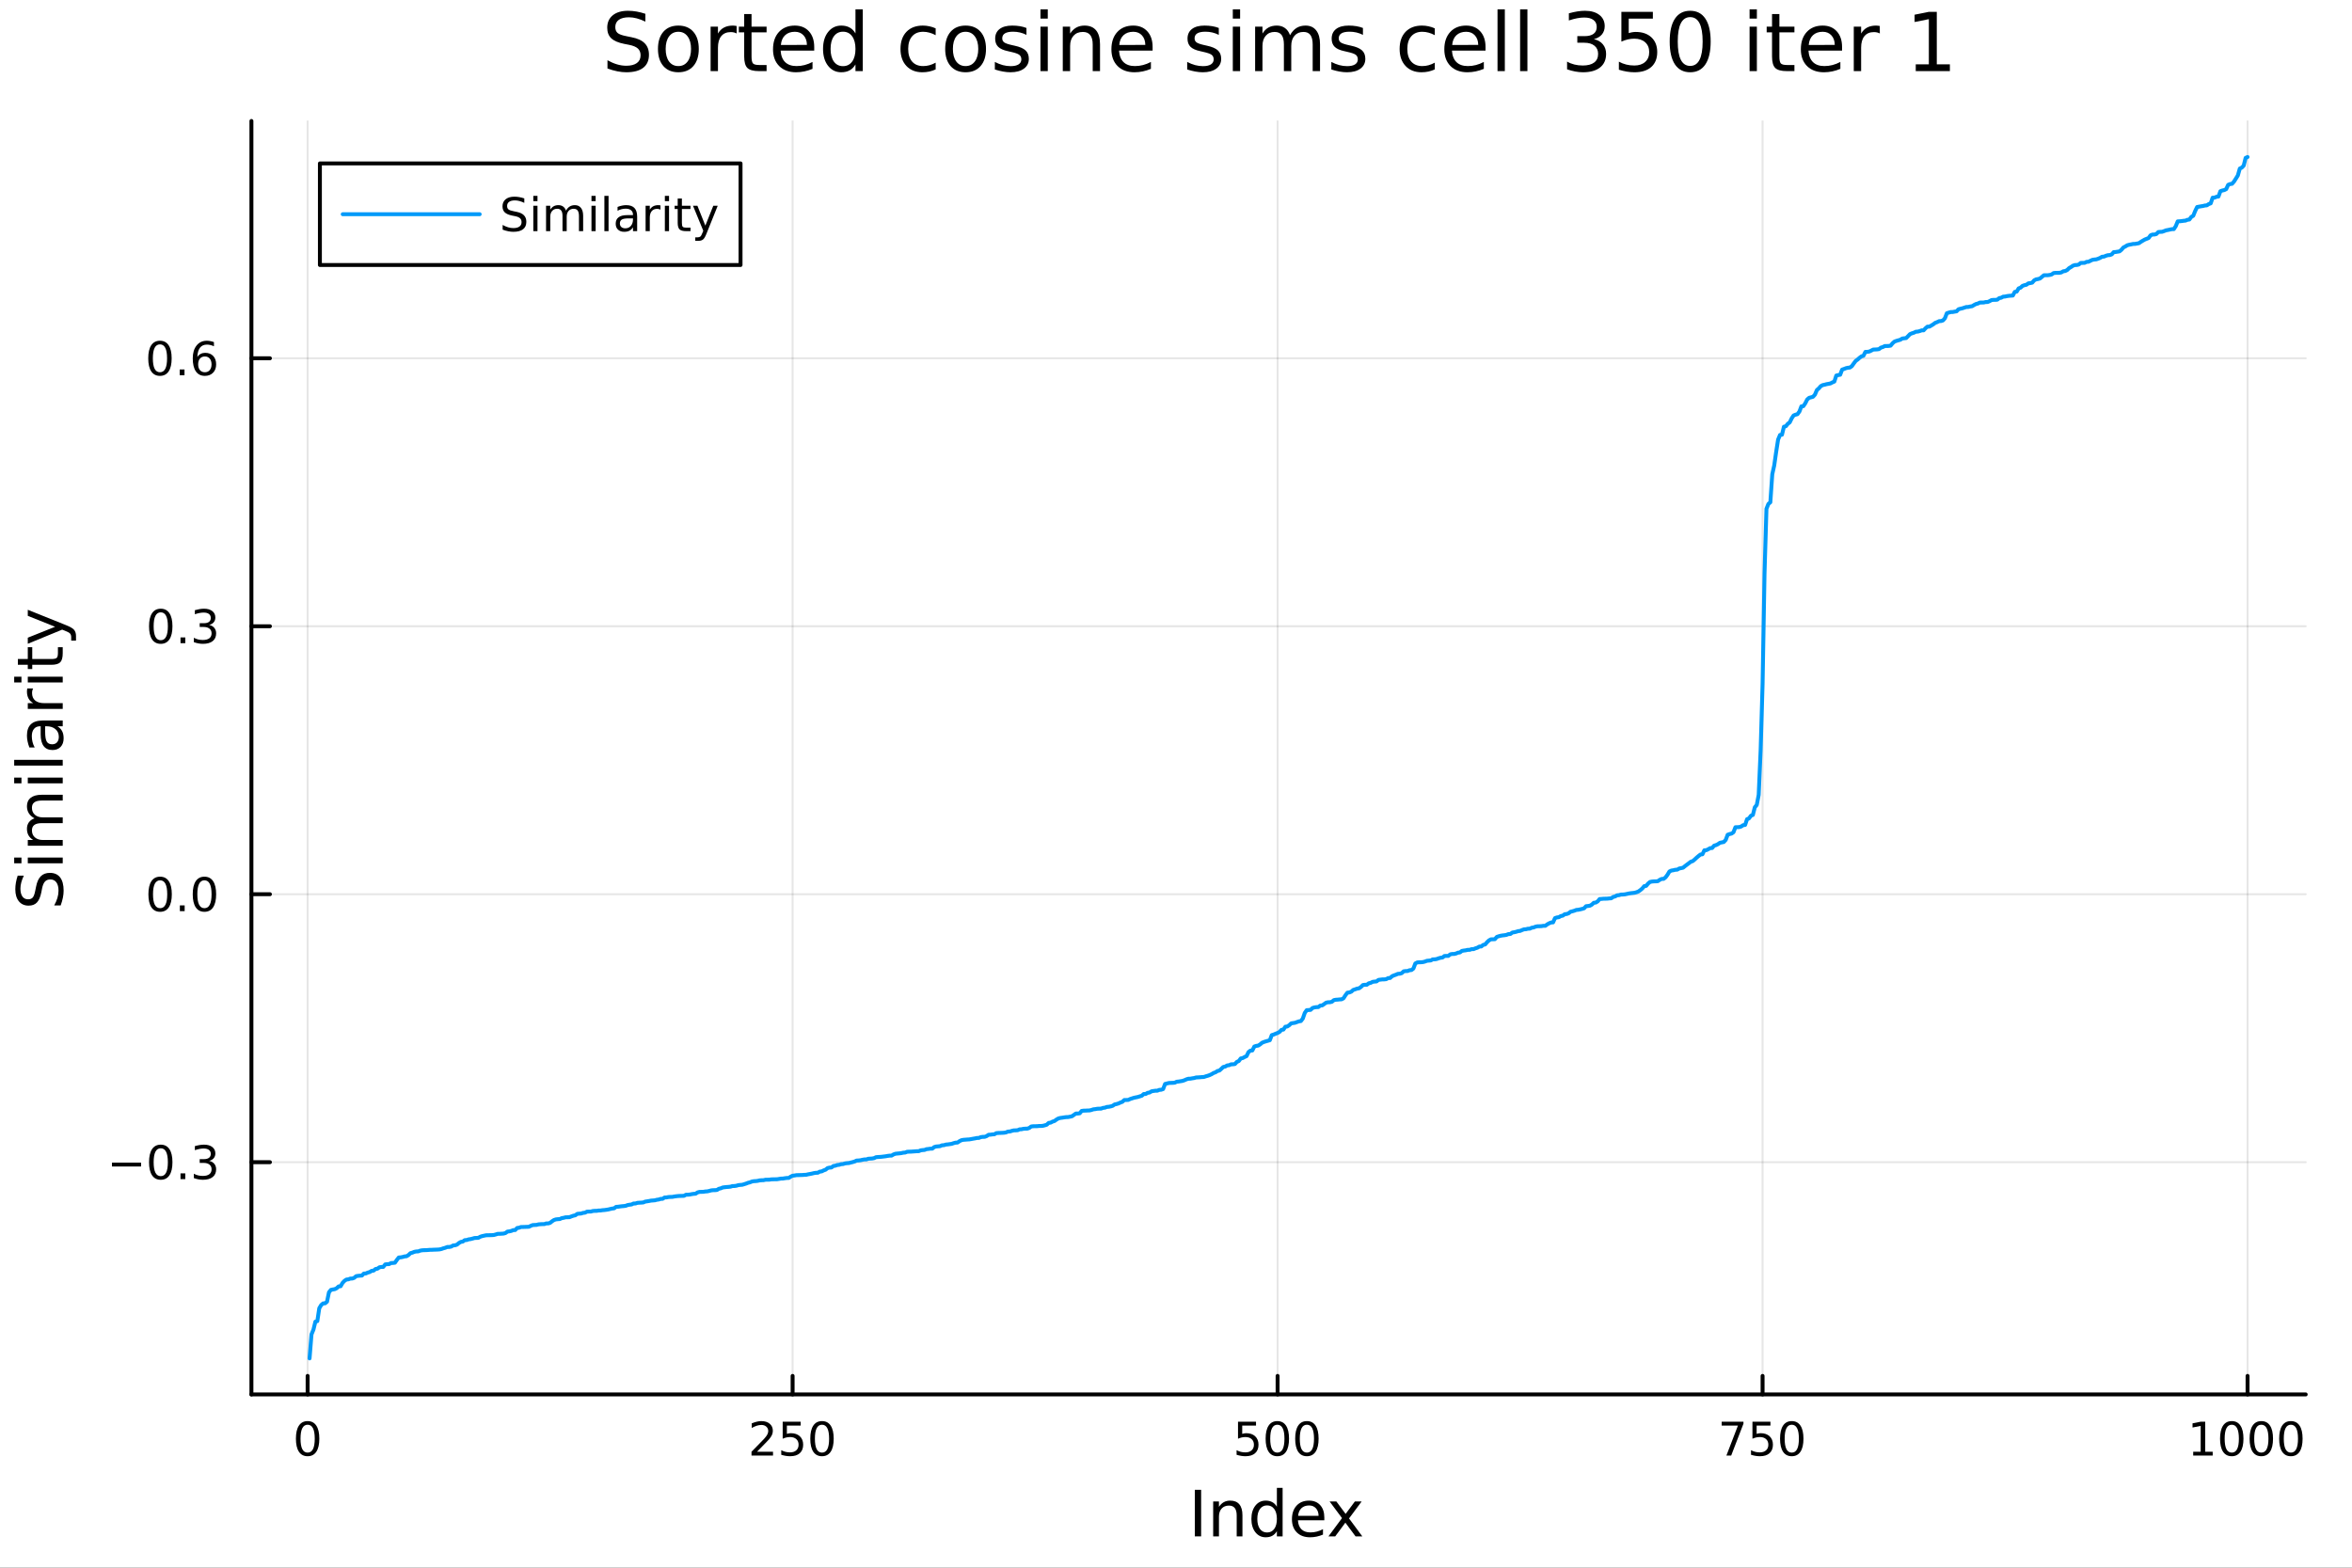 <svg xmlns="http://www.w3.org/2000/svg" xmlns:xlink="http://www.w3.org/1999/xlink" width="600" height="400" viewBox="0 0 2400 1600">
<rect x="0" y="0" width="2400" height="1600" fill="#333333" stroke="none"/>
<defs>
  <clipPath id="clip990">
    <rect x="0" y="0" width="2400" height="1600"></rect>
  </clipPath>
</defs>
<path clip-path="url(#clip990)" d="M0 1600 L2400 1600 L2400 8.88178e-14 L0 8.88178e-14  Z" fill="#ffffff" fill-rule="evenodd" fill-opacity="1"></path>
<defs>
  <clipPath id="clip991">
    <rect x="480" y="0" width="1681" height="1600"></rect>
  </clipPath>
</defs>
<path clip-path="url(#clip990)" d="M256.556 1423.18 L2352.76 1423.18 L2352.76 123.472 L256.556 123.472  Z" fill="#ffffff" fill-rule="evenodd" fill-opacity="1"></path>
<defs>
  <clipPath id="clip992">
    <rect x="256" y="123" width="2097" height="1301"></rect>
  </clipPath>
</defs>
<polyline clip-path="url(#clip992)" style="stroke:#000000; stroke-linecap:round; stroke-linejoin:round; stroke-width:2; stroke-opacity:0.1; fill:none" points="313.903,1423.18 313.903,123.472 "></polyline>
<polyline clip-path="url(#clip992)" style="stroke:#000000; stroke-linecap:round; stroke-linejoin:round; stroke-width:2; stroke-opacity:0.1; fill:none" points="808.784,1423.18 808.784,123.472 "></polyline>
<polyline clip-path="url(#clip992)" style="stroke:#000000; stroke-linecap:round; stroke-linejoin:round; stroke-width:2; stroke-opacity:0.1; fill:none" points="1303.67,1423.18 1303.67,123.472 "></polyline>
<polyline clip-path="url(#clip992)" style="stroke:#000000; stroke-linecap:round; stroke-linejoin:round; stroke-width:2; stroke-opacity:0.1; fill:none" points="1798.55,1423.18 1798.55,123.472 "></polyline>
<polyline clip-path="url(#clip992)" style="stroke:#000000; stroke-linecap:round; stroke-linejoin:round; stroke-width:2; stroke-opacity:0.1; fill:none" points="2293.43,1423.18 2293.43,123.472 "></polyline>
<polyline clip-path="url(#clip990)" style="stroke:#000000; stroke-linecap:round; stroke-linejoin:round; stroke-width:4; stroke-opacity:1; fill:none" points="256.556,1423.18 2352.76,1423.18 "></polyline>
<polyline clip-path="url(#clip990)" style="stroke:#000000; stroke-linecap:round; stroke-linejoin:round; stroke-width:4; stroke-opacity:1; fill:none" points="313.903,1423.18 313.903,1404.28 "></polyline>
<polyline clip-path="url(#clip990)" style="stroke:#000000; stroke-linecap:round; stroke-linejoin:round; stroke-width:4; stroke-opacity:1; fill:none" points="808.784,1423.18 808.784,1404.28 "></polyline>
<polyline clip-path="url(#clip990)" style="stroke:#000000; stroke-linecap:round; stroke-linejoin:round; stroke-width:4; stroke-opacity:1; fill:none" points="1303.67,1423.18 1303.67,1404.28 "></polyline>
<polyline clip-path="url(#clip990)" style="stroke:#000000; stroke-linecap:round; stroke-linejoin:round; stroke-width:4; stroke-opacity:1; fill:none" points="1798.55,1423.18 1798.55,1404.28 "></polyline>
<polyline clip-path="url(#clip990)" style="stroke:#000000; stroke-linecap:round; stroke-linejoin:round; stroke-width:4; stroke-opacity:1; fill:none" points="2293.43,1423.18 2293.43,1404.28 "></polyline>
<path clip-path="url(#clip990)" d="M313.903 1454.1 Q310.292 1454.1 308.463 1457.66 Q306.657 1461.2 306.657 1468.33 Q306.657 1475.44 308.463 1479.01 Q310.292 1482.55 313.903 1482.55 Q317.537 1482.55 319.343 1479.01 Q321.171 1475.44 321.171 1468.33 Q321.171 1461.2 319.343 1457.66 Q317.537 1454.1 313.903 1454.1 M313.903 1450.39 Q319.713 1450.39 322.768 1455 Q325.847 1459.58 325.847 1468.33 Q325.847 1477.06 322.768 1481.67 Q319.713 1486.25 313.903 1486.25 Q308.093 1486.25 305.014 1481.67 Q301.958 1477.06 301.958 1468.33 Q301.958 1459.58 305.014 1455 Q308.093 1450.39 313.903 1450.39 Z" fill="#000000" fill-rule="nonzero" fill-opacity="1"></path><path clip-path="url(#clip990)" d="M772.477 1481.64 L788.796 1481.64 L788.796 1485.58 L766.852 1485.58 L766.852 1481.64 Q769.514 1478.89 774.097 1474.26 Q778.704 1469.61 779.884 1468.27 Q782.13 1465.74 783.009 1464.01 Q783.912 1462.25 783.912 1460.56 Q783.912 1457.8 781.967 1456.07 Q780.046 1454.33 776.944 1454.33 Q774.745 1454.33 772.292 1455.09 Q769.861 1455.86 767.083 1457.41 L767.083 1452.69 Q769.907 1451.55 772.361 1450.97 Q774.815 1450.39 776.852 1450.39 Q782.222 1450.39 785.417 1453.08 Q788.611 1455.77 788.611 1460.26 Q788.611 1462.39 787.801 1464.31 Q787.014 1466.2 784.907 1468.8 Q784.329 1469.47 781.227 1472.69 Q778.125 1475.88 772.477 1481.64 Z" fill="#000000" fill-rule="nonzero" fill-opacity="1"></path><path clip-path="url(#clip990)" d="M798.657 1451.02 L817.014 1451.02 L817.014 1454.96 L802.94 1454.96 L802.94 1463.43 Q803.958 1463.08 804.977 1462.92 Q805.995 1462.73 807.014 1462.73 Q812.801 1462.73 816.18 1465.9 Q819.56 1469.08 819.56 1474.49 Q819.56 1480.07 816.088 1483.17 Q812.615 1486.25 806.296 1486.25 Q804.12 1486.25 801.852 1485.88 Q799.606 1485.51 797.199 1484.77 L797.199 1480.07 Q799.282 1481.2 801.504 1481.76 Q803.727 1482.32 806.203 1482.32 Q810.208 1482.32 812.546 1480.21 Q814.884 1478.1 814.884 1474.49 Q814.884 1470.88 812.546 1468.77 Q810.208 1466.67 806.203 1466.67 Q804.328 1466.67 802.453 1467.08 Q800.602 1467.5 798.657 1468.38 L798.657 1451.02 Z" fill="#000000" fill-rule="nonzero" fill-opacity="1"></path><path clip-path="url(#clip990)" d="M838.773 1454.1 Q835.162 1454.1 833.333 1457.66 Q831.527 1461.2 831.527 1468.33 Q831.527 1475.44 833.333 1479.01 Q835.162 1482.55 838.773 1482.55 Q842.407 1482.55 844.213 1479.01 Q846.041 1475.44 846.041 1468.33 Q846.041 1461.2 844.213 1457.66 Q842.407 1454.1 838.773 1454.1 M838.773 1450.39 Q844.583 1450.39 847.638 1455 Q850.717 1459.58 850.717 1468.33 Q850.717 1477.06 847.638 1481.67 Q844.583 1486.25 838.773 1486.25 Q832.963 1486.25 829.884 1481.67 Q826.828 1477.06 826.828 1468.33 Q826.828 1459.58 829.884 1455 Q832.963 1450.39 838.773 1450.39 Z" fill="#000000" fill-rule="nonzero" fill-opacity="1"></path><path clip-path="url(#clip990)" d="M1263.28 1451.02 L1281.64 1451.02 L1281.64 1454.96 L1267.57 1454.96 L1267.57 1463.43 Q1268.59 1463.08 1269.6 1462.92 Q1270.62 1462.73 1271.64 1462.73 Q1277.43 1462.73 1280.81 1465.9 Q1284.19 1469.08 1284.19 1474.49 Q1284.19 1480.07 1280.71 1483.17 Q1277.24 1486.25 1270.92 1486.25 Q1268.75 1486.25 1266.48 1485.88 Q1264.23 1485.51 1261.83 1484.77 L1261.83 1480.07 Q1263.91 1481.2 1266.13 1481.76 Q1268.35 1482.32 1270.83 1482.32 Q1274.84 1482.32 1277.17 1480.21 Q1279.51 1478.1 1279.51 1474.49 Q1279.51 1470.88 1277.17 1468.77 Q1274.84 1466.67 1270.83 1466.67 Q1268.96 1466.67 1267.08 1467.08 Q1265.23 1467.5 1263.28 1468.38 L1263.28 1451.02 Z" fill="#000000" fill-rule="nonzero" fill-opacity="1"></path><path clip-path="url(#clip990)" d="M1303.4 1454.1 Q1299.79 1454.1 1297.96 1457.66 Q1296.15 1461.2 1296.15 1468.33 Q1296.15 1475.44 1297.96 1479.01 Q1299.79 1482.55 1303.4 1482.55 Q1307.03 1482.55 1308.84 1479.01 Q1310.67 1475.44 1310.67 1468.33 Q1310.67 1461.2 1308.84 1457.66 Q1307.03 1454.1 1303.4 1454.1 M1303.4 1450.39 Q1309.21 1450.39 1312.27 1455 Q1315.34 1459.58 1315.34 1468.33 Q1315.34 1477.06 1312.27 1481.67 Q1309.21 1486.25 1303.4 1486.25 Q1297.59 1486.25 1294.51 1481.67 Q1291.46 1477.06 1291.46 1468.33 Q1291.46 1459.58 1294.51 1455 Q1297.59 1450.39 1303.4 1450.39 Z" fill="#000000" fill-rule="nonzero" fill-opacity="1"></path><path clip-path="url(#clip990)" d="M1333.56 1454.1 Q1329.95 1454.1 1328.12 1457.66 Q1326.32 1461.2 1326.32 1468.33 Q1326.32 1475.44 1328.12 1479.01 Q1329.95 1482.55 1333.56 1482.55 Q1337.2 1482.55 1339 1479.01 Q1340.83 1475.44 1340.83 1468.33 Q1340.83 1461.2 1339 1457.66 Q1337.2 1454.1 1333.56 1454.1 M1333.56 1450.39 Q1339.37 1450.39 1342.43 1455 Q1345.51 1459.58 1345.51 1468.33 Q1345.51 1477.06 1342.43 1481.67 Q1339.37 1486.25 1333.56 1486.25 Q1327.75 1486.25 1324.67 1481.67 Q1321.62 1477.06 1321.62 1468.33 Q1321.62 1459.58 1324.67 1455 Q1327.75 1450.39 1333.56 1450.39 Z" fill="#000000" fill-rule="nonzero" fill-opacity="1"></path><path clip-path="url(#clip990)" d="M1756.82 1451.02 L1779.05 1451.02 L1779.05 1453.01 L1766.5 1485.58 L1761.62 1485.58 L1773.42 1454.96 L1756.82 1454.96 L1756.82 1451.02 Z" fill="#000000" fill-rule="nonzero" fill-opacity="1"></path><path clip-path="url(#clip990)" d="M1788.21 1451.02 L1806.57 1451.02 L1806.57 1454.96 L1792.49 1454.96 L1792.49 1463.43 Q1793.51 1463.08 1794.53 1462.92 Q1795.55 1462.73 1796.57 1462.73 Q1802.36 1462.73 1805.74 1465.9 Q1809.11 1469.08 1809.11 1474.49 Q1809.11 1480.07 1805.64 1483.17 Q1802.17 1486.25 1795.85 1486.25 Q1793.68 1486.25 1791.41 1485.88 Q1789.16 1485.51 1786.75 1484.77 L1786.75 1480.07 Q1788.84 1481.2 1791.06 1481.76 Q1793.28 1482.32 1795.76 1482.32 Q1799.76 1482.32 1802.1 1480.21 Q1804.44 1478.1 1804.44 1474.49 Q1804.44 1470.88 1802.1 1468.77 Q1799.76 1466.67 1795.76 1466.67 Q1793.88 1466.67 1792.01 1467.08 Q1790.16 1467.5 1788.21 1468.38 L1788.21 1451.02 Z" fill="#000000" fill-rule="nonzero" fill-opacity="1"></path><path clip-path="url(#clip990)" d="M1828.33 1454.1 Q1824.72 1454.1 1822.89 1457.66 Q1821.08 1461.2 1821.08 1468.33 Q1821.08 1475.44 1822.89 1479.01 Q1824.72 1482.55 1828.33 1482.55 Q1831.96 1482.55 1833.77 1479.01 Q1835.6 1475.44 1835.6 1468.33 Q1835.6 1461.2 1833.77 1457.66 Q1831.96 1454.1 1828.33 1454.1 M1828.33 1450.39 Q1834.14 1450.39 1837.19 1455 Q1840.27 1459.58 1840.27 1468.33 Q1840.27 1477.06 1837.19 1481.67 Q1834.14 1486.25 1828.33 1486.25 Q1822.52 1486.25 1819.44 1481.67 Q1816.38 1477.06 1816.38 1468.33 Q1816.38 1459.58 1819.44 1455 Q1822.52 1450.39 1828.33 1450.39 Z" fill="#000000" fill-rule="nonzero" fill-opacity="1"></path><path clip-path="url(#clip990)" d="M2237.96 1481.64 L2245.59 1481.64 L2245.59 1455.28 L2237.28 1456.95 L2237.28 1452.69 L2245.55 1451.02 L2250.22 1451.02 L2250.22 1481.64 L2257.86 1481.64 L2257.86 1485.58 L2237.96 1485.58 L2237.96 1481.64 Z" fill="#000000" fill-rule="nonzero" fill-opacity="1"></path><path clip-path="url(#clip990)" d="M2277.31 1454.1 Q2273.7 1454.1 2271.87 1457.66 Q2270.06 1461.2 2270.06 1468.33 Q2270.06 1475.44 2271.87 1479.01 Q2273.7 1482.55 2277.31 1482.55 Q2280.94 1482.55 2282.75 1479.01 Q2284.58 1475.44 2284.58 1468.33 Q2284.58 1461.2 2282.75 1457.66 Q2280.94 1454.1 2277.31 1454.1 M2277.31 1450.39 Q2283.12 1450.39 2286.17 1455 Q2289.25 1459.58 2289.25 1468.33 Q2289.25 1477.06 2286.17 1481.67 Q2283.12 1486.25 2277.31 1486.25 Q2271.5 1486.25 2268.42 1481.67 Q2265.36 1477.06 2265.36 1468.33 Q2265.36 1459.58 2268.42 1455 Q2271.5 1450.39 2277.31 1450.39 Z" fill="#000000" fill-rule="nonzero" fill-opacity="1"></path><path clip-path="url(#clip990)" d="M2307.47 1454.1 Q2303.86 1454.1 2302.03 1457.66 Q2300.22 1461.2 2300.22 1468.33 Q2300.22 1475.44 2302.03 1479.01 Q2303.86 1482.55 2307.47 1482.55 Q2311.1 1482.55 2312.91 1479.01 Q2314.74 1475.44 2314.74 1468.33 Q2314.74 1461.2 2312.91 1457.66 Q2311.1 1454.1 2307.47 1454.1 M2307.47 1450.39 Q2313.28 1450.39 2316.33 1455 Q2319.41 1459.58 2319.41 1468.33 Q2319.41 1477.06 2316.33 1481.67 Q2313.28 1486.25 2307.47 1486.25 Q2301.66 1486.25 2298.58 1481.67 Q2295.52 1477.06 2295.52 1468.33 Q2295.52 1459.58 2298.58 1455 Q2301.66 1450.39 2307.47 1450.39 Z" fill="#000000" fill-rule="nonzero" fill-opacity="1"></path><path clip-path="url(#clip990)" d="M2337.63 1454.1 Q2334.02 1454.1 2332.19 1457.66 Q2330.39 1461.2 2330.39 1468.33 Q2330.39 1475.44 2332.19 1479.01 Q2334.02 1482.55 2337.63 1482.55 Q2341.26 1482.55 2343.07 1479.01 Q2344.9 1475.44 2344.9 1468.33 Q2344.9 1461.2 2343.07 1457.66 Q2341.26 1454.1 2337.63 1454.1 M2337.63 1450.39 Q2343.44 1450.39 2346.5 1455 Q2349.58 1459.58 2349.58 1468.33 Q2349.58 1477.06 2346.5 1481.67 Q2343.44 1486.25 2337.63 1486.25 Q2331.82 1486.25 2328.74 1481.67 Q2325.69 1477.06 2325.69 1468.33 Q2325.69 1459.58 2328.74 1455 Q2331.82 1450.39 2337.63 1450.39 Z" fill="#000000" fill-rule="nonzero" fill-opacity="1"></path><path clip-path="url(#clip990)" d="M1219.2 1520.52 L1225.63 1520.52 L1225.63 1568.04 L1219.2 1568.04 L1219.2 1520.52 Z" fill="#000000" fill-rule="nonzero" fill-opacity="1"></path><path clip-path="url(#clip990)" d="M1267.8 1546.53 L1267.8 1568.04 L1261.94 1568.04 L1261.94 1546.72 Q1261.94 1541.66 1259.97 1539.14 Q1258 1536.63 1254.05 1536.63 Q1249.31 1536.63 1246.57 1539.65 Q1243.83 1542.68 1243.83 1547.9 L1243.83 1568.04 L1237.94 1568.04 L1237.94 1532.4 L1243.83 1532.4 L1243.83 1537.93 Q1245.93 1534.72 1248.76 1533.13 Q1251.63 1531.54 1255.35 1531.54 Q1261.5 1531.54 1264.65 1535.36 Q1267.8 1539.14 1267.8 1546.53 Z" fill="#000000" fill-rule="nonzero" fill-opacity="1"></path><path clip-path="url(#clip990)" d="M1302.94 1537.81 L1302.94 1518.52 L1308.79 1518.52 L1308.79 1568.04 L1302.94 1568.04 L1302.94 1562.7 Q1301.09 1565.88 1298.26 1567.44 Q1295.46 1568.97 1291.51 1568.97 Q1285.05 1568.97 1280.98 1563.81 Q1276.93 1558.65 1276.93 1550.25 Q1276.93 1541.85 1280.98 1536.69 Q1285.05 1531.54 1291.51 1531.54 Q1295.46 1531.54 1298.26 1533.1 Q1301.09 1534.62 1302.94 1537.81 M1282.98 1550.25 Q1282.98 1556.71 1285.62 1560.4 Q1288.3 1564.07 1292.94 1564.07 Q1297.59 1564.07 1300.26 1560.4 Q1302.94 1556.71 1302.94 1550.25 Q1302.94 1543.79 1300.26 1540.13 Q1297.59 1536.44 1292.94 1536.44 Q1288.3 1536.44 1285.62 1540.13 Q1282.98 1543.79 1282.98 1550.25 Z" fill="#000000" fill-rule="nonzero" fill-opacity="1"></path><path clip-path="url(#clip990)" d="M1351.35 1548.76 L1351.35 1551.62 L1324.42 1551.62 Q1324.8 1557.67 1328.05 1560.85 Q1331.33 1564 1337.15 1564 Q1340.53 1564 1343.68 1563.17 Q1346.86 1562.35 1349.98 1560.69 L1349.98 1566.23 Q1346.83 1567.57 1343.52 1568.27 Q1340.21 1568.97 1336.8 1568.97 Q1328.27 1568.97 1323.28 1564 Q1318.31 1559.04 1318.31 1550.57 Q1318.31 1541.82 1323.02 1536.69 Q1327.76 1531.54 1335.78 1531.54 Q1342.98 1531.54 1347.15 1536.18 Q1351.35 1540.8 1351.35 1548.76 M1345.49 1547.04 Q1345.43 1542.23 1342.79 1539.37 Q1340.18 1536.5 1335.85 1536.5 Q1330.95 1536.5 1327.99 1539.27 Q1325.06 1542.04 1324.61 1547.07 L1345.49 1547.04 Z" fill="#000000" fill-rule="nonzero" fill-opacity="1"></path><path clip-path="url(#clip990)" d="M1389.45 1532.4 L1376.56 1549.74 L1390.12 1568.04 L1383.21 1568.04 L1372.83 1554.04 L1362.46 1568.04 L1355.55 1568.04 L1369.4 1549.39 L1356.73 1532.4 L1363.63 1532.4 L1373.09 1545.1 L1382.54 1532.4 L1389.45 1532.4 Z" fill="#000000" fill-rule="nonzero" fill-opacity="1"></path><polyline clip-path="url(#clip992)" style="stroke:#000000; stroke-linecap:round; stroke-linejoin:round; stroke-width:2; stroke-opacity:0.1; fill:none" points="256.556,1186.15 2352.76,1186.15 "></polyline>
<polyline clip-path="url(#clip992)" style="stroke:#000000; stroke-linecap:round; stroke-linejoin:round; stroke-width:2; stroke-opacity:0.1; fill:none" points="256.556,912.658 2352.76,912.658 "></polyline>
<polyline clip-path="url(#clip992)" style="stroke:#000000; stroke-linecap:round; stroke-linejoin:round; stroke-width:2; stroke-opacity:0.1; fill:none" points="256.556,639.165 2352.76,639.165 "></polyline>
<polyline clip-path="url(#clip992)" style="stroke:#000000; stroke-linecap:round; stroke-linejoin:round; stroke-width:2; stroke-opacity:0.1; fill:none" points="256.556,365.673 2352.76,365.673 "></polyline>
<polyline clip-path="url(#clip990)" style="stroke:#000000; stroke-linecap:round; stroke-linejoin:round; stroke-width:4; stroke-opacity:1; fill:none" points="256.556,1423.18 256.556,123.472 "></polyline>
<polyline clip-path="url(#clip990)" style="stroke:#000000; stroke-linecap:round; stroke-linejoin:round; stroke-width:4; stroke-opacity:1; fill:none" points="256.556,1186.15 275.454,1186.15 "></polyline>
<polyline clip-path="url(#clip990)" style="stroke:#000000; stroke-linecap:round; stroke-linejoin:round; stroke-width:4; stroke-opacity:1; fill:none" points="256.556,912.658 275.454,912.658 "></polyline>
<polyline clip-path="url(#clip990)" style="stroke:#000000; stroke-linecap:round; stroke-linejoin:round; stroke-width:4; stroke-opacity:1; fill:none" points="256.556,639.165 275.454,639.165 "></polyline>
<polyline clip-path="url(#clip990)" style="stroke:#000000; stroke-linecap:round; stroke-linejoin:round; stroke-width:4; stroke-opacity:1; fill:none" points="256.556,365.673 275.454,365.673 "></polyline>
<path clip-path="url(#clip990)" d="M114.26 1186.6 L143.936 1186.6 L143.936 1190.54 L114.26 1190.54 L114.26 1186.6 Z" fill="#000000" fill-rule="nonzero" fill-opacity="1"></path><path clip-path="url(#clip990)" d="M164.028 1171.95 Q160.417 1171.95 158.589 1175.51 Q156.783 1179.06 156.783 1186.19 Q156.783 1193.29 158.589 1196.86 Q160.417 1200.4 164.028 1200.4 Q167.663 1200.4 169.468 1196.86 Q171.297 1193.29 171.297 1186.19 Q171.297 1179.06 169.468 1175.51 Q167.663 1171.95 164.028 1171.95 M164.028 1168.25 Q169.839 1168.25 172.894 1172.85 Q175.973 1177.44 175.973 1186.19 Q175.973 1194.91 172.894 1199.52 Q169.839 1204.1 164.028 1204.1 Q158.218 1204.1 155.14 1199.52 Q152.084 1194.91 152.084 1186.19 Q152.084 1177.44 155.14 1172.85 Q158.218 1168.25 164.028 1168.25 Z" fill="#000000" fill-rule="nonzero" fill-opacity="1"></path><path clip-path="url(#clip990)" d="M184.19 1197.55 L189.075 1197.55 L189.075 1203.43 L184.19 1203.43 L184.19 1197.55 Z" fill="#000000" fill-rule="nonzero" fill-opacity="1"></path><path clip-path="url(#clip990)" d="M213.426 1184.8 Q216.783 1185.51 218.658 1187.78 Q220.556 1190.05 220.556 1193.38 Q220.556 1198.5 217.037 1201.3 Q213.519 1204.1 207.037 1204.1 Q204.862 1204.1 202.547 1203.66 Q200.255 1203.25 197.801 1202.39 L197.801 1197.88 Q199.746 1199.01 202.061 1199.59 Q204.375 1200.17 206.899 1200.17 Q211.297 1200.17 213.588 1198.43 Q215.903 1196.69 215.903 1193.38 Q215.903 1190.33 213.75 1188.62 Q211.621 1186.88 207.801 1186.88 L203.774 1186.88 L203.774 1183.04 L207.987 1183.04 Q211.436 1183.04 213.264 1181.67 Q215.093 1180.28 215.093 1177.69 Q215.093 1175.03 213.195 1173.62 Q211.32 1172.18 207.801 1172.18 Q205.88 1172.18 203.681 1172.6 Q201.482 1173.01 198.843 1173.89 L198.843 1169.73 Q201.505 1168.99 203.82 1168.62 Q206.158 1168.25 208.218 1168.25 Q213.542 1168.25 216.644 1170.68 Q219.746 1173.08 219.746 1177.2 Q219.746 1180.07 218.102 1182.06 Q216.459 1184.03 213.426 1184.8 Z" fill="#000000" fill-rule="nonzero" fill-opacity="1"></path><path clip-path="url(#clip990)" d="M163.38 898.457 Q159.769 898.457 157.94 902.021 Q156.135 905.563 156.135 912.693 Q156.135 919.799 157.94 923.364 Q159.769 926.906 163.38 926.906 Q167.015 926.906 168.82 923.364 Q170.649 919.799 170.649 912.693 Q170.649 905.563 168.82 902.021 Q167.015 898.457 163.38 898.457 M163.38 894.753 Q169.19 894.753 172.246 899.359 Q175.325 903.943 175.325 912.693 Q175.325 921.42 172.246 926.026 Q169.19 930.609 163.38 930.609 Q157.57 930.609 154.491 926.026 Q151.436 921.42 151.436 912.693 Q151.436 903.943 154.491 899.359 Q157.57 894.753 163.38 894.753 Z" fill="#000000" fill-rule="nonzero" fill-opacity="1"></path><path clip-path="url(#clip990)" d="M183.542 924.058 L188.426 924.058 L188.426 929.938 L183.542 929.938 L183.542 924.058 Z" fill="#000000" fill-rule="nonzero" fill-opacity="1"></path><path clip-path="url(#clip990)" d="M208.612 898.457 Q205 898.457 203.172 902.021 Q201.366 905.563 201.366 912.693 Q201.366 919.799 203.172 923.364 Q205 926.906 208.612 926.906 Q212.246 926.906 214.051 923.364 Q215.88 919.799 215.88 912.693 Q215.88 905.563 214.051 902.021 Q212.246 898.457 208.612 898.457 M208.612 894.753 Q214.422 894.753 217.477 899.359 Q220.556 903.943 220.556 912.693 Q220.556 921.42 217.477 926.026 Q214.422 930.609 208.612 930.609 Q202.801 930.609 199.723 926.026 Q196.667 921.42 196.667 912.693 Q196.667 903.943 199.723 899.359 Q202.801 894.753 208.612 894.753 Z" fill="#000000" fill-rule="nonzero" fill-opacity="1"></path><path clip-path="url(#clip990)" d="M164.028 624.964 Q160.417 624.964 158.589 628.529 Q156.783 632.071 156.783 639.2 Q156.783 646.307 158.589 649.871 Q160.417 653.413 164.028 653.413 Q167.663 653.413 169.468 649.871 Q171.297 646.307 171.297 639.2 Q171.297 632.071 169.468 628.529 Q167.663 624.964 164.028 624.964 M164.028 621.26 Q169.839 621.26 172.894 625.867 Q175.973 630.45 175.973 639.2 Q175.973 647.927 172.894 652.533 Q169.839 657.117 164.028 657.117 Q158.218 657.117 155.14 652.533 Q152.084 647.927 152.084 639.2 Q152.084 630.45 155.14 625.867 Q158.218 621.26 164.028 621.26 Z" fill="#000000" fill-rule="nonzero" fill-opacity="1"></path><path clip-path="url(#clip990)" d="M184.19 650.566 L189.075 650.566 L189.075 656.445 L184.19 656.445 L184.19 650.566 Z" fill="#000000" fill-rule="nonzero" fill-opacity="1"></path><path clip-path="url(#clip990)" d="M213.426 637.811 Q216.783 638.529 218.658 640.797 Q220.556 643.066 220.556 646.399 Q220.556 651.515 217.037 654.316 Q213.519 657.117 207.037 657.117 Q204.862 657.117 202.547 656.677 Q200.255 656.26 197.801 655.404 L197.801 650.89 Q199.746 652.024 202.061 652.603 Q204.375 653.182 206.899 653.182 Q211.297 653.182 213.588 651.445 Q215.903 649.709 215.903 646.399 Q215.903 643.344 213.75 641.631 Q211.621 639.895 207.801 639.895 L203.774 639.895 L203.774 636.052 L207.987 636.052 Q211.436 636.052 213.264 634.686 Q215.093 633.297 215.093 630.705 Q215.093 628.043 213.195 626.631 Q211.32 625.196 207.801 625.196 Q205.88 625.196 203.681 625.612 Q201.482 626.029 198.843 626.909 L198.843 622.742 Q201.505 622.001 203.82 621.631 Q206.158 621.26 208.218 621.26 Q213.542 621.26 216.644 623.691 Q219.746 626.098 219.746 630.219 Q219.746 633.089 218.102 635.08 Q216.459 637.047 213.426 637.811 Z" fill="#000000" fill-rule="nonzero" fill-opacity="1"></path><path clip-path="url(#clip990)" d="M163.218 351.472 Q159.607 351.472 157.778 355.036 Q155.973 358.578 155.973 365.708 Q155.973 372.814 157.778 376.379 Q159.607 379.92 163.218 379.92 Q166.852 379.92 168.658 376.379 Q170.487 372.814 170.487 365.708 Q170.487 358.578 168.658 355.036 Q166.852 351.472 163.218 351.472 M163.218 347.768 Q169.028 347.768 172.084 352.374 Q175.163 356.958 175.163 365.708 Q175.163 374.434 172.084 379.041 Q169.028 383.624 163.218 383.624 Q157.408 383.624 154.329 379.041 Q151.274 374.434 151.274 365.708 Q151.274 356.958 154.329 352.374 Q157.408 347.768 163.218 347.768 Z" fill="#000000" fill-rule="nonzero" fill-opacity="1"></path><path clip-path="url(#clip990)" d="M183.38 377.073 L188.264 377.073 L188.264 382.953 L183.38 382.953 L183.38 377.073 Z" fill="#000000" fill-rule="nonzero" fill-opacity="1"></path><path clip-path="url(#clip990)" d="M209.028 363.809 Q205.88 363.809 204.028 365.962 Q202.2 368.115 202.2 371.865 Q202.2 375.592 204.028 377.768 Q205.88 379.92 209.028 379.92 Q212.176 379.92 214.005 377.768 Q215.857 375.592 215.857 371.865 Q215.857 368.115 214.005 365.962 Q212.176 363.809 209.028 363.809 M218.311 349.157 L218.311 353.416 Q216.551 352.583 214.746 352.143 Q212.963 351.703 211.204 351.703 Q206.574 351.703 204.121 354.828 Q201.69 357.953 201.343 364.272 Q202.709 362.259 204.769 361.194 Q206.829 360.106 209.306 360.106 Q214.514 360.106 217.523 363.277 Q220.556 366.425 220.556 371.865 Q220.556 377.189 217.408 380.407 Q214.26 383.624 209.028 383.624 Q203.033 383.624 199.862 379.041 Q196.69 374.434 196.69 365.708 Q196.69 357.513 200.579 352.652 Q204.468 347.768 211.019 347.768 Q212.778 347.768 214.561 348.115 Q216.366 348.462 218.311 349.157 Z" fill="#000000" fill-rule="nonzero" fill-opacity="1"></path><path clip-path="url(#clip990)" d="M18.044 893.717 L24.314 893.717 Q22.563 897.378 21.704 900.624 Q20.845 903.871 20.845 906.894 Q20.845 912.146 22.882 915.011 Q24.919 917.843 28.674 917.843 Q31.826 917.843 33.449 915.966 Q35.04 914.056 36.027 908.772 L36.823 904.889 Q38.191 897.696 41.66 894.29 Q45.098 890.853 50.891 890.853 Q57.798 890.853 61.362 895.5 Q64.927 900.115 64.927 909.059 Q64.927 912.433 64.163 916.252 Q63.399 920.04 61.904 924.114 L55.283 924.114 Q57.479 920.199 58.593 916.443 Q59.707 912.687 59.707 909.059 Q59.707 903.552 57.543 900.561 Q55.379 897.569 51.368 897.569 Q47.867 897.569 45.894 899.733 Q43.92 901.866 42.934 906.767 L42.17 910.682 Q40.737 917.875 37.682 921.09 Q34.626 924.305 29.184 924.305 Q22.882 924.305 19.253 919.88 Q15.625 915.424 15.625 907.626 Q15.625 904.284 16.23 900.815 Q16.834 897.346 18.044 893.717 Z" fill="#000000" fill-rule="nonzero" fill-opacity="1"></path><path clip-path="url(#clip990)" d="M28.356 881.081 L28.356 875.225 L64.004 875.225 L64.004 881.081 L28.356 881.081 M14.479 881.081 L14.479 875.225 L21.895 875.225 L21.895 881.081 L14.479 881.081 Z" fill="#000000" fill-rule="nonzero" fill-opacity="1"></path><path clip-path="url(#clip990)" d="M35.199 835.217 Q31.253 833.02 29.375 829.965 Q27.497 826.909 27.497 822.772 Q27.497 817.202 31.412 814.178 Q35.295 811.154 42.488 811.154 L64.004 811.154 L64.004 817.042 L42.679 817.042 Q37.555 817.042 35.072 818.857 Q32.589 820.671 32.589 824.395 Q32.589 828.946 35.613 831.588 Q38.637 834.23 43.857 834.23 L64.004 834.23 L64.004 840.118 L42.679 840.118 Q37.523 840.118 35.072 841.932 Q32.589 843.747 32.589 847.534 Q32.589 852.022 35.645 854.664 Q38.669 857.306 43.857 857.306 L64.004 857.306 L64.004 863.194 L28.356 863.194 L28.356 857.306 L33.894 857.306 Q30.616 855.3 29.056 852.499 Q27.497 849.699 27.497 845.847 Q27.497 841.964 29.47 839.259 Q31.444 836.522 35.199 835.217 Z" fill="#000000" fill-rule="nonzero" fill-opacity="1"></path><path clip-path="url(#clip990)" d="M28.356 799.473 L28.356 793.617 L64.004 793.617 L64.004 799.473 L28.356 799.473 M14.479 799.473 L14.479 793.617 L21.895 793.617 L21.895 799.473 L14.479 799.473 Z" fill="#000000" fill-rule="nonzero" fill-opacity="1"></path><path clip-path="url(#clip990)" d="M14.479 781.363 L14.479 775.506 L64.004 775.506 L64.004 781.363 L14.479 781.363 Z" fill="#000000" fill-rule="nonzero" fill-opacity="1"></path><path clip-path="url(#clip990)" d="M46.085 747.052 Q46.085 754.149 47.708 756.887 Q49.331 759.624 53.246 759.624 Q56.365 759.624 58.211 757.587 Q60.026 755.518 60.026 751.985 Q60.026 747.115 56.588 744.187 Q53.119 741.227 47.39 741.227 L46.085 741.227 L46.085 747.052 M43.666 735.37 L64.004 735.37 L64.004 741.227 L58.593 741.227 Q61.84 743.232 63.399 746.224 Q64.927 749.216 64.927 753.545 Q64.927 759.019 61.872 762.266 Q58.784 765.48 53.628 765.48 Q47.612 765.48 44.557 761.47 Q41.501 757.428 41.501 749.439 L41.501 741.227 L40.928 741.227 Q36.886 741.227 34.69 743.901 Q32.462 746.542 32.462 751.348 Q32.462 754.404 33.194 757.3 Q33.926 760.197 35.39 762.87 L29.98 762.87 Q28.738 759.656 28.133 756.632 Q27.497 753.608 27.497 750.744 Q27.497 743.009 31.507 739.19 Q35.518 735.37 43.666 735.37 Z" fill="#000000" fill-rule="nonzero" fill-opacity="1"></path><path clip-path="url(#clip990)" d="M33.831 702.651 Q33.258 703.637 33.003 704.815 Q32.717 705.961 32.717 707.361 Q32.717 712.327 35.963 715 Q39.178 717.642 45.225 717.642 L64.004 717.642 L64.004 723.53 L28.356 723.53 L28.356 717.642 L33.894 717.642 Q30.648 715.796 29.088 712.836 Q27.497 709.876 27.497 705.643 Q27.497 705.038 27.592 704.306 Q27.656 703.574 27.815 702.683 L33.831 702.651 Z" fill="#000000" fill-rule="nonzero" fill-opacity="1"></path><path clip-path="url(#clip990)" d="M28.356 696.508 L28.356 690.651 L64.004 690.651 L64.004 696.508 L28.356 696.508 M14.479 696.508 L14.479 690.651 L21.895 690.651 L21.895 696.508 L14.479 696.508 Z" fill="#000000" fill-rule="nonzero" fill-opacity="1"></path><path clip-path="url(#clip990)" d="M18.235 672.605 L28.356 672.605 L28.356 660.542 L32.908 660.542 L32.908 672.605 L52.259 672.605 Q56.62 672.605 57.861 671.427 Q59.103 670.217 59.103 666.557 L59.103 660.542 L64.004 660.542 L64.004 666.557 Q64.004 673.337 61.49 675.915 Q58.943 678.493 52.259 678.493 L32.908 678.493 L32.908 682.79 L28.356 682.79 L28.356 678.493 L18.235 678.493 L18.235 672.605 Z" fill="#000000" fill-rule="nonzero" fill-opacity="1"></path><path clip-path="url(#clip990)" d="M67.314 638.007 Q73.68 640.49 75.622 642.845 Q77.563 645.2 77.563 649.147 L77.563 653.826 L72.662 653.826 L72.662 650.388 Q72.662 647.969 71.516 646.633 Q70.37 645.296 66.105 643.672 L63.431 642.622 L28.356 657.04 L28.356 650.834 L56.238 639.694 L28.356 628.554 L28.356 622.347 L67.314 638.007 Z" fill="#000000" fill-rule="nonzero" fill-opacity="1"></path><path clip-path="url(#clip990)" d="M658.557 14.081 L658.557 22.061 Q653.898 19.833 649.766 18.739 Q645.635 17.646 641.786 17.646 Q635.102 17.646 631.456 20.238 Q627.851 22.831 627.851 27.611 Q627.851 31.621 630.241 33.687 Q632.672 35.713 639.396 36.969 L644.338 37.981 Q653.493 39.723 657.828 44.139 Q662.203 48.514 662.203 55.886 Q662.203 64.677 656.288 69.214 Q650.415 73.751 639.032 73.751 Q634.738 73.751 629.877 72.778 Q625.056 71.806 619.871 69.902 L619.871 61.477 Q624.853 64.272 629.633 65.689 Q634.414 67.107 639.032 67.107 Q646.04 67.107 649.847 64.353 Q653.655 61.598 653.655 56.494 Q653.655 52.038 650.901 49.526 Q648.187 47.015 641.948 45.759 L636.966 44.787 Q627.811 42.964 623.719 39.075 Q619.628 35.186 619.628 28.259 Q619.628 20.238 625.258 15.62 Q630.93 11.002 640.854 11.002 Q645.108 11.002 649.523 11.772 Q653.939 12.542 658.557 14.081 Z" fill="#000000" fill-rule="nonzero" fill-opacity="1"></path><path clip-path="url(#clip990)" d="M692.22 32.431 Q686.225 32.431 682.741 37.131 Q679.257 41.789 679.257 49.931 Q679.257 58.074 682.7 62.773 Q686.184 67.431 692.22 67.431 Q698.175 67.431 701.659 62.732 Q705.142 58.033 705.142 49.931 Q705.142 41.87 701.659 37.171 Q698.175 32.431 692.22 32.431 M692.22 26.112 Q701.942 26.112 707.492 32.431 Q713.042 38.751 713.042 49.931 Q713.042 61.071 707.492 67.431 Q701.942 73.751 692.22 73.751 Q682.457 73.751 676.908 67.431 Q671.398 61.071 671.398 49.931 Q671.398 38.751 676.908 32.431 Q682.457 26.112 692.22 26.112 Z" fill="#000000" fill-rule="nonzero" fill-opacity="1"></path><path clip-path="url(#clip990)" d="M751.687 34.173 Q750.431 33.444 748.933 33.12 Q747.474 32.756 745.692 32.756 Q739.372 32.756 735.97 36.888 Q732.607 40.979 732.607 48.676 L732.607 72.576 L725.113 72.576 L725.113 27.206 L732.607 27.206 L732.607 34.254 Q734.957 30.122 738.724 28.138 Q742.492 26.112 747.879 26.112 Q748.649 26.112 749.581 26.234 Q750.512 26.315 751.647 26.517 L751.687 34.173 Z" fill="#000000" fill-rule="nonzero" fill-opacity="1"></path><path clip-path="url(#clip990)" d="M766.878 14.324 L766.878 27.206 L782.231 27.206 L782.231 32.999 L766.878 32.999 L766.878 57.628 Q766.878 63.178 768.377 64.758 Q769.916 66.338 774.575 66.338 L782.231 66.338 L782.231 72.576 L774.575 72.576 Q765.946 72.576 762.665 69.376 Q759.384 66.135 759.384 57.628 L759.384 32.999 L753.915 32.999 L753.915 27.206 L759.384 27.206 L759.384 14.324 L766.878 14.324 Z" fill="#000000" fill-rule="nonzero" fill-opacity="1"></path><path clip-path="url(#clip990)" d="M830.842 48.028 L830.842 51.673 L796.571 51.673 Q797.057 59.37 801.189 63.421 Q805.362 67.431 812.775 67.431 Q817.069 67.431 821.079 66.378 Q825.13 65.325 829.1 63.218 L829.1 70.267 Q825.09 71.968 820.877 72.86 Q816.664 73.751 812.329 73.751 Q801.473 73.751 795.113 67.431 Q788.793 61.112 788.793 50.337 Q788.793 39.197 794.789 32.675 Q800.825 26.112 811.033 26.112 Q820.188 26.112 825.495 32.026 Q830.842 37.9 830.842 48.028 M823.388 45.84 Q823.307 39.723 819.945 36.077 Q816.623 32.431 811.114 32.431 Q804.876 32.431 801.108 35.956 Q797.381 39.48 796.814 45.88 L823.388 45.84 Z" fill="#000000" fill-rule="nonzero" fill-opacity="1"></path><path clip-path="url(#clip990)" d="M872.931 34.092 L872.931 9.544 L880.384 9.544 L880.384 72.576 L872.931 72.576 L872.931 65.77 Q870.581 69.821 866.976 71.806 Q863.411 73.751 858.388 73.751 Q850.165 73.751 844.98 67.188 Q839.835 60.626 839.835 49.931 Q839.835 39.237 844.98 32.675 Q850.165 26.112 858.388 26.112 Q863.411 26.112 866.976 28.097 Q870.581 30.041 872.931 34.092 M847.532 49.931 Q847.532 58.155 850.894 62.854 Q854.297 67.512 860.211 67.512 Q866.125 67.512 869.528 62.854 Q872.931 58.155 872.931 49.931 Q872.931 41.708 869.528 37.05 Q866.125 32.35 860.211 32.35 Q854.297 32.35 850.894 37.05 Q847.532 41.708 847.532 49.931 Z" fill="#000000" fill-rule="nonzero" fill-opacity="1"></path><path clip-path="url(#clip990)" d="M954.759 28.948 L954.759 35.915 Q951.599 34.173 948.399 33.323 Q945.239 32.431 941.999 32.431 Q934.748 32.431 930.737 37.05 Q926.727 41.627 926.727 49.931 Q926.727 58.236 930.737 62.854 Q934.748 67.431 941.999 67.431 Q945.239 67.431 948.399 66.581 Q951.599 65.689 954.759 63.948 L954.759 70.834 Q951.64 72.292 948.278 73.022 Q944.956 73.751 941.189 73.751 Q930.94 73.751 924.904 67.31 Q918.868 60.869 918.868 49.931 Q918.868 38.832 924.944 32.472 Q931.061 26.112 941.675 26.112 Q945.118 26.112 948.399 26.841 Q951.68 27.53 954.759 28.948 Z" fill="#000000" fill-rule="nonzero" fill-opacity="1"></path><path clip-path="url(#clip990)" d="M985.303 32.431 Q979.308 32.431 975.824 37.131 Q972.34 41.789 972.34 49.931 Q972.34 58.074 975.783 62.773 Q979.267 67.431 985.303 67.431 Q991.258 67.431 994.741 62.732 Q998.225 58.033 998.225 49.931 Q998.225 41.87 994.741 37.171 Q991.258 32.431 985.303 32.431 M985.303 26.112 Q995.025 26.112 1000.57 32.431 Q1006.12 38.751 1006.12 49.931 Q1006.12 61.071 1000.57 67.431 Q995.025 73.751 985.303 73.751 Q975.54 73.751 969.99 67.431 Q964.481 61.071 964.481 49.931 Q964.481 38.751 969.99 32.431 Q975.54 26.112 985.303 26.112 Z" fill="#000000" fill-rule="nonzero" fill-opacity="1"></path><path clip-path="url(#clip990)" d="M1047.4 28.543 L1047.4 35.591 Q1044.24 33.971 1040.84 33.161 Q1037.44 32.35 1033.79 32.35 Q1028.24 32.35 1025.45 34.052 Q1022.69 35.753 1022.69 39.156 Q1022.69 41.749 1024.68 43.248 Q1026.66 44.706 1032.66 46.043 L1035.21 46.61 Q1043.15 48.311 1046.47 51.43 Q1049.83 54.509 1049.83 60.059 Q1049.83 66.378 1044.81 70.064 Q1039.83 73.751 1031.08 73.751 Q1027.43 73.751 1023.46 73.022 Q1019.53 72.333 1015.16 70.915 L1015.16 63.218 Q1019.29 65.365 1023.3 66.459 Q1027.31 67.512 1031.24 67.512 Q1036.51 67.512 1039.34 65.73 Q1042.18 63.907 1042.18 60.626 Q1042.18 57.588 1040.11 55.967 Q1038.09 54.347 1031.16 52.848 L1028.57 52.24 Q1021.64 50.782 1018.56 47.785 Q1015.48 44.746 1015.48 39.48 Q1015.48 33.08 1020.02 29.596 Q1024.56 26.112 1032.9 26.112 Q1037.03 26.112 1040.68 26.72 Q1044.32 27.327 1047.4 28.543 Z" fill="#000000" fill-rule="nonzero" fill-opacity="1"></path><path clip-path="url(#clip990)" d="M1061.7 27.206 L1069.16 27.206 L1069.16 72.576 L1061.7 72.576 L1061.7 27.206 M1061.7 9.544 L1069.16 9.544 L1069.16 18.983 L1061.7 18.983 L1061.7 9.544 Z" fill="#000000" fill-rule="nonzero" fill-opacity="1"></path><path clip-path="url(#clip990)" d="M1122.47 45.192 L1122.47 72.576 L1115.01 72.576 L1115.01 45.435 Q1115.01 38.994 1112.5 35.794 Q1109.99 32.594 1104.97 32.594 Q1098.93 32.594 1095.45 36.442 Q1091.96 40.29 1091.96 46.934 L1091.96 72.576 L1084.47 72.576 L1084.47 27.206 L1091.96 27.206 L1091.96 34.254 Q1094.64 30.163 1098.24 28.138 Q1101.89 26.112 1106.63 26.112 Q1114.45 26.112 1118.46 30.973 Q1122.47 35.794 1122.47 45.192 Z" fill="#000000" fill-rule="nonzero" fill-opacity="1"></path><path clip-path="url(#clip990)" d="M1176.14 48.028 L1176.14 51.673 L1141.87 51.673 Q1142.36 59.37 1146.49 63.421 Q1150.66 67.431 1158.07 67.431 Q1162.37 67.431 1166.38 66.378 Q1170.43 65.325 1174.4 63.218 L1174.4 70.267 Q1170.39 71.968 1166.18 72.86 Q1161.96 73.751 1157.63 73.751 Q1146.77 73.751 1140.41 67.431 Q1134.09 61.112 1134.09 50.337 Q1134.09 39.197 1140.09 32.675 Q1146.12 26.112 1156.33 26.112 Q1165.49 26.112 1170.79 32.026 Q1176.14 37.9 1176.14 48.028 M1168.69 45.84 Q1168.61 39.723 1165.24 36.077 Q1161.92 32.431 1156.41 32.431 Q1150.17 32.431 1146.41 35.956 Q1142.68 39.48 1142.11 45.88 L1168.69 45.84 Z" fill="#000000" fill-rule="nonzero" fill-opacity="1"></path><path clip-path="url(#clip990)" d="M1243.67 28.543 L1243.67 35.591 Q1240.51 33.971 1237.11 33.161 Q1233.7 32.35 1230.06 32.35 Q1224.51 32.35 1221.71 34.052 Q1218.96 35.753 1218.96 39.156 Q1218.96 41.749 1220.94 43.248 Q1222.93 44.706 1228.92 46.043 L1231.48 46.61 Q1239.42 48.311 1242.74 51.43 Q1246.1 54.509 1246.1 60.059 Q1246.1 66.378 1241.08 70.064 Q1236.09 73.751 1227.34 73.751 Q1223.7 73.751 1219.73 73.022 Q1215.8 72.333 1211.42 70.915 L1211.42 63.218 Q1215.56 65.365 1219.57 66.459 Q1223.58 67.512 1227.51 67.512 Q1232.77 67.512 1235.61 65.73 Q1238.44 63.907 1238.44 60.626 Q1238.44 57.588 1236.38 55.967 Q1234.35 54.347 1227.43 52.848 L1224.83 52.24 Q1217.91 50.782 1214.83 47.785 Q1211.75 44.746 1211.75 39.48 Q1211.75 33.08 1216.29 29.596 Q1220.82 26.112 1229.17 26.112 Q1233.3 26.112 1236.95 26.72 Q1240.59 27.327 1243.67 28.543 Z" fill="#000000" fill-rule="nonzero" fill-opacity="1"></path><path clip-path="url(#clip990)" d="M1257.97 27.206 L1265.42 27.206 L1265.42 72.576 L1257.97 72.576 L1257.97 27.206 M1257.97 9.544 L1265.42 9.544 L1265.42 18.983 L1257.97 18.983 L1257.97 9.544 Z" fill="#000000" fill-rule="nonzero" fill-opacity="1"></path><path clip-path="url(#clip990)" d="M1316.34 35.915 Q1319.14 30.892 1323.03 28.502 Q1326.92 26.112 1332.18 26.112 Q1339.27 26.112 1343.12 31.095 Q1346.97 36.037 1346.97 45.192 L1346.97 72.576 L1339.47 72.576 L1339.47 45.435 Q1339.47 38.913 1337.16 35.753 Q1334.86 32.594 1330.12 32.594 Q1324.32 32.594 1320.96 36.442 Q1317.6 40.29 1317.6 46.934 L1317.6 72.576 L1310.1 72.576 L1310.1 45.435 Q1310.1 38.873 1307.8 35.753 Q1305.49 32.594 1300.67 32.594 Q1294.95 32.594 1291.59 36.482 Q1288.23 40.331 1288.23 46.934 L1288.23 72.576 L1280.74 72.576 L1280.74 27.206 L1288.23 27.206 L1288.23 34.254 Q1290.78 30.082 1294.35 28.097 Q1297.91 26.112 1302.81 26.112 Q1307.75 26.112 1311.2 28.624 Q1314.68 31.135 1316.34 35.915 Z" fill="#000000" fill-rule="nonzero" fill-opacity="1"></path><path clip-path="url(#clip990)" d="M1390.76 28.543 L1390.76 35.591 Q1387.6 33.971 1384.2 33.161 Q1380.79 32.35 1377.15 32.35 Q1371.6 32.35 1368.8 34.052 Q1366.05 35.753 1366.05 39.156 Q1366.05 41.749 1368.03 43.248 Q1370.02 44.706 1376.01 46.043 L1378.56 46.61 Q1386.5 48.311 1389.83 51.43 Q1393.19 54.509 1393.19 60.059 Q1393.19 66.378 1388.17 70.064 Q1383.18 73.751 1374.43 73.751 Q1370.79 73.751 1366.82 73.022 Q1362.89 72.333 1358.51 70.915 L1358.51 63.218 Q1362.64 65.365 1366.65 66.459 Q1370.67 67.512 1374.59 67.512 Q1379.86 67.512 1382.7 65.73 Q1385.53 63.907 1385.53 60.626 Q1385.53 57.588 1383.47 55.967 Q1381.44 54.347 1374.51 52.848 L1371.92 52.24 Q1364.99 50.782 1361.92 47.785 Q1358.84 44.746 1358.84 39.48 Q1358.84 33.08 1363.37 29.596 Q1367.91 26.112 1376.26 26.112 Q1380.39 26.112 1384.03 26.72 Q1387.68 27.327 1390.76 28.543 Z" fill="#000000" fill-rule="nonzero" fill-opacity="1"></path><path clip-path="url(#clip990)" d="M1464.08 28.948 L1464.08 35.915 Q1460.92 34.173 1457.72 33.323 Q1454.56 32.431 1451.32 32.431 Q1444.07 32.431 1440.06 37.05 Q1436.05 41.627 1436.05 49.931 Q1436.05 58.236 1440.06 62.854 Q1444.07 67.431 1451.32 67.431 Q1454.56 67.431 1457.72 66.581 Q1460.92 65.689 1464.08 63.948 L1464.08 70.834 Q1460.96 72.292 1457.6 73.022 Q1454.28 73.751 1450.51 73.751 Q1440.26 73.751 1434.22 67.31 Q1428.19 60.869 1428.19 49.931 Q1428.19 38.832 1434.26 32.472 Q1440.38 26.112 1450.99 26.112 Q1454.44 26.112 1457.72 26.841 Q1461 27.53 1464.08 28.948 Z" fill="#000000" fill-rule="nonzero" fill-opacity="1"></path><path clip-path="url(#clip990)" d="M1515.85 48.028 L1515.85 51.673 L1481.58 51.673 Q1482.07 59.37 1486.2 63.421 Q1490.37 67.431 1497.78 67.431 Q1502.08 67.431 1506.09 66.378 Q1510.14 65.325 1514.11 63.218 L1514.11 70.267 Q1510.1 71.968 1505.88 72.86 Q1501.67 73.751 1497.34 73.751 Q1486.48 73.751 1480.12 67.431 Q1473.8 61.112 1473.8 50.337 Q1473.8 39.197 1479.8 32.675 Q1485.83 26.112 1496.04 26.112 Q1505.2 26.112 1510.5 32.026 Q1515.85 37.9 1515.85 48.028 M1508.4 45.84 Q1508.32 39.723 1504.95 36.077 Q1501.63 32.431 1496.12 32.431 Q1489.88 32.431 1486.12 35.956 Q1482.39 39.48 1481.82 45.88 L1508.4 45.84 Z" fill="#000000" fill-rule="nonzero" fill-opacity="1"></path><path clip-path="url(#clip990)" d="M1528.08 9.544 L1535.54 9.544 L1535.54 72.576 L1528.08 72.576 L1528.08 9.544 Z" fill="#000000" fill-rule="nonzero" fill-opacity="1"></path><path clip-path="url(#clip990)" d="M1551.13 9.544 L1558.59 9.544 L1558.59 72.576 L1551.13 72.576 L1551.13 9.544 Z" fill="#000000" fill-rule="nonzero" fill-opacity="1"></path><path clip-path="url(#clip990)" d="M1626.4 39.966 Q1632.27 41.222 1635.55 45.192 Q1638.88 49.162 1638.88 54.995 Q1638.88 63.948 1632.72 68.849 Q1626.56 73.751 1615.22 73.751 Q1611.41 73.751 1607.36 72.981 Q1603.35 72.252 1599.06 70.753 L1599.06 62.854 Q1602.46 64.839 1606.51 65.852 Q1610.56 66.864 1614.98 66.864 Q1622.67 66.864 1626.68 63.826 Q1630.73 60.788 1630.73 54.995 Q1630.73 49.648 1626.97 46.65 Q1623.24 43.612 1616.56 43.612 L1609.51 43.612 L1609.51 36.888 L1616.88 36.888 Q1622.92 36.888 1626.12 34.498 Q1629.32 32.067 1629.32 27.53 Q1629.32 22.871 1625.99 20.4 Q1622.71 17.889 1616.56 17.889 Q1613.19 17.889 1609.34 18.618 Q1605.5 19.347 1600.88 20.887 L1600.88 13.595 Q1605.54 12.299 1609.59 11.65 Q1613.68 11.002 1617.28 11.002 Q1626.6 11.002 1632.03 15.256 Q1637.46 19.469 1637.46 26.679 Q1637.46 31.702 1634.58 35.186 Q1631.71 38.629 1626.4 39.966 Z" fill="#000000" fill-rule="nonzero" fill-opacity="1"></path><path clip-path="url(#clip990)" d="M1654.47 12.096 L1686.6 12.096 L1686.6 18.983 L1661.97 18.983 L1661.97 33.809 Q1663.75 33.201 1665.53 32.918 Q1667.31 32.594 1669.1 32.594 Q1679.22 32.594 1685.14 38.143 Q1691.05 43.693 1691.05 53.172 Q1691.05 62.935 1684.98 68.363 Q1678.9 73.751 1667.84 73.751 Q1664.03 73.751 1660.06 73.103 Q1656.13 72.454 1651.92 71.158 L1651.92 62.935 Q1655.57 64.92 1659.45 65.892 Q1663.34 66.864 1667.68 66.864 Q1674.69 66.864 1678.78 63.178 Q1682.87 59.492 1682.87 53.172 Q1682.87 46.853 1678.78 43.166 Q1674.69 39.48 1667.68 39.48 Q1664.4 39.48 1661.12 40.209 Q1657.87 40.938 1654.47 42.478 L1654.47 12.096 Z" fill="#000000" fill-rule="nonzero" fill-opacity="1"></path><path clip-path="url(#clip990)" d="M1724.67 17.484 Q1718.35 17.484 1715.15 23.722 Q1711.99 29.92 1711.99 42.397 Q1711.99 54.833 1715.15 61.071 Q1718.35 67.269 1724.67 67.269 Q1731.03 67.269 1734.19 61.071 Q1737.39 54.833 1737.39 42.397 Q1737.39 29.92 1734.19 23.722 Q1731.03 17.484 1724.67 17.484 M1724.67 11.002 Q1734.84 11.002 1740.19 19.064 Q1745.58 27.084 1745.58 42.397 Q1745.58 57.669 1740.19 65.73 Q1734.84 73.751 1724.67 73.751 Q1714.51 73.751 1709.12 65.73 Q1703.77 57.669 1703.77 42.397 Q1703.77 27.084 1709.12 19.064 Q1714.51 11.002 1724.67 11.002 Z" fill="#000000" fill-rule="nonzero" fill-opacity="1"></path><path clip-path="url(#clip990)" d="M1785.28 27.206 L1792.73 27.206 L1792.73 72.576 L1785.28 72.576 L1785.28 27.206 M1785.28 9.544 L1792.73 9.544 L1792.73 18.983 L1785.28 18.983 L1785.28 9.544 Z" fill="#000000" fill-rule="nonzero" fill-opacity="1"></path><path clip-path="url(#clip990)" d="M1815.7 14.324 L1815.7 27.206 L1831.05 27.206 L1831.05 32.999 L1815.7 32.999 L1815.7 57.628 Q1815.7 63.178 1817.2 64.758 Q1818.74 66.338 1823.39 66.338 L1831.05 66.338 L1831.05 72.576 L1823.39 72.576 Q1814.77 72.576 1811.48 69.376 Q1808.2 66.135 1808.2 57.628 L1808.2 32.999 L1802.73 32.999 L1802.73 27.206 L1808.2 27.206 L1808.2 14.324 L1815.7 14.324 Z" fill="#000000" fill-rule="nonzero" fill-opacity="1"></path><path clip-path="url(#clip990)" d="M1879.66 48.028 L1879.66 51.673 L1845.39 51.673 Q1845.88 59.37 1850.01 63.421 Q1854.18 67.431 1861.59 67.431 Q1865.89 67.431 1869.9 66.378 Q1873.95 65.325 1877.92 63.218 L1877.92 70.267 Q1873.91 71.968 1869.7 72.86 Q1865.48 73.751 1861.15 73.751 Q1850.29 73.751 1843.93 67.431 Q1837.61 61.112 1837.61 50.337 Q1837.61 39.197 1843.61 32.675 Q1849.64 26.112 1859.85 26.112 Q1869.01 26.112 1874.31 32.026 Q1879.66 37.9 1879.66 48.028 M1872.21 45.84 Q1872.13 39.723 1868.76 36.077 Q1865.44 32.431 1859.93 32.431 Q1853.7 32.431 1849.93 35.956 Q1846.2 39.48 1845.63 45.88 L1872.21 45.84 Z" fill="#000000" fill-rule="nonzero" fill-opacity="1"></path><path clip-path="url(#clip990)" d="M1918.19 34.173 Q1916.93 33.444 1915.43 33.12 Q1913.97 32.756 1912.19 32.756 Q1905.87 32.756 1902.47 36.888 Q1899.11 40.979 1899.11 48.676 L1899.11 72.576 L1891.61 72.576 L1891.61 27.206 L1899.11 27.206 L1899.11 34.254 Q1901.46 30.122 1905.22 28.138 Q1908.99 26.112 1914.38 26.112 Q1915.15 26.112 1916.08 26.234 Q1917.01 26.315 1918.15 26.517 L1918.19 34.173 Z" fill="#000000" fill-rule="nonzero" fill-opacity="1"></path><path clip-path="url(#clip990)" d="M1954.85 65.689 L1968.21 65.689 L1968.21 19.55 L1953.67 22.466 L1953.67 15.013 L1968.13 12.096 L1976.32 12.096 L1976.32 65.689 L1989.68 65.689 L1989.68 72.576 L1954.85 72.576 L1954.85 65.689 Z" fill="#000000" fill-rule="nonzero" fill-opacity="1"></path><polyline clip-path="url(#clip992)" style="stroke:#009af9; stroke-linecap:round; stroke-linejoin:round; stroke-width:4; stroke-opacity:1; fill:none" points="315.882,1386.4 317.862,1361.85 319.841,1357.03 321.821,1348.89 323.8,1348.36 325.78,1335.21 327.759,1331.93 329.739,1330.25 331.719,1330.18 333.698,1328.52 335.678,1318.92 337.657,1316.47 339.637,1316.04 341.616,1315.72 343.596,1314.72 345.575,1312.92 347.555,1312.75 349.534,1309.35 351.514,1307.25 353.493,1305.92 355.473,1305.72 357.452,1304.94 359.432,1304.9 361.411,1304.19 363.391,1302.48 365.37,1302.15 367.35,1301.97 369.33,1301.84 371.309,1299.78 373.289,1299.73 375.268,1298.81 377.248,1298.28 379.227,1297.03 381.207,1296.82 383.186,1295.14 385.166,1294.84 387.145,1293.41 389.125,1293.07 391.104,1293.02 393.084,1290.5 395.063,1290.23 397.043,1290.18 399.022,1289.07 401.002,1288.98 402.981,1288.74 404.961,1285.9 406.941,1283.4 408.92,1283.26 410.9,1282.88 412.879,1282.31 414.859,1282.13 416.838,1280.89 418.818,1279 420.797,1278.47 422.777,1277.65 424.756,1277.25 426.736,1277.19 428.715,1276.43 430.695,1276.07 432.674,1275.94 434.654,1275.91 436.633,1275.78 438.613,1275.6 440.592,1275.57 442.572,1275.46 444.552,1275.4 446.531,1275.32 448.511,1275.17 450.49,1274.73 452.47,1274.02 454.449,1273.48 456.429,1272.68 458.408,1272.67 460.388,1272.28 462.367,1271.12 464.347,1270.94 466.326,1270.29 468.306,1268.63 470.285,1267.5 472.265,1267.16 474.244,1265.69 476.224,1265.61 478.203,1264.9 480.183,1264.64 482.163,1264.13 484.142,1263.54 486.122,1263.44 488.101,1263.35 490.081,1262.22 492.06,1261.58 494.04,1261.15 496.019,1260.73 497.999,1260.68 499.978,1260.64 501.958,1260.59 503.937,1260.44 505.917,1259.91 507.896,1259.28 509.876,1259.25 511.855,1259.14 513.835,1259.01 515.814,1258.45 517.794,1256.98 519.774,1256.74 521.753,1256.3 523.733,1255.47 525.712,1255.4 527.692,1253.29 529.671,1253.06 531.651,1252.28 533.63,1252.27 535.61,1252.21 537.589,1252.13 539.569,1252.1 541.548,1251.13 543.528,1250.33 545.507,1250.23 547.487,1250.13 549.466,1249.6 551.446,1249.44 553.426,1249.34 555.405,1249.34 557.385,1248.63 559.364,1248.63 561.344,1248.06 563.323,1246.45 565.303,1245.16 567.282,1244.52 569.262,1244.31 571.241,1244.18 573.221,1243.26 575.2,1242.9 577.18,1242.39 579.159,1242.35 581.139,1242.27 583.118,1241.47 585.098,1240.77 587.077,1240.35 589.057,1238.89 591.037,1238.69 593.016,1238.54 594.996,1237.88 596.975,1237.67 598.955,1236.63 600.934,1236.54 602.914,1236.53 604.893,1235.97 606.873,1235.81 608.852,1235.8 610.832,1235.47 612.811,1235.44 614.791,1235.12 616.77,1234.99 618.75,1234.71 620.729,1234.4 622.709,1233.9 624.688,1233.46 626.668,1233.23 628.648,1231.72 630.627,1231.62 632.607,1231.33 634.586,1231.09 636.566,1230.93 638.545,1230.64 640.525,1229.87 642.504,1229.54 644.484,1229.29 646.463,1228.32 648.443,1228.3 650.422,1227.64 652.402,1227.5 654.381,1227.4 656.361,1227.24 658.34,1226.39 660.32,1226.08 662.299,1225.77 664.279,1225.36 666.259,1225.22 668.238,1225.05 670.218,1224.51 672.197,1224.24 674.177,1223.59 676.156,1223.55 678.136,1222.15 680.115,1222.12 682.095,1221.72 684.074,1221.6 686.054,1221.56 688.033,1221.16 690.013,1220.89 691.992,1220.68 693.972,1220.58 695.951,1220.55 697.931,1220.48 699.91,1219.36 701.89,1219.33 703.87,1219.16 705.849,1218.74 707.829,1218.45 709.808,1218.32 711.788,1217 713.767,1216.48 715.747,1216.42 717.726,1216.37 719.706,1216.04 721.685,1215.92 723.665,1215.49 725.644,1214.94 727.624,1214.71 729.603,1214.69 731.583,1214.5 733.562,1213.27 735.542,1212.81 737.521,1211.95 739.501,1211.69 741.481,1211.47 743.46,1211.35 745.44,1211.12 747.419,1210.5 749.399,1210.47 751.378,1210.2 753.358,1209.58 755.337,1209.35 757.317,1209.21 759.296,1208.62 761.276,1208 763.255,1207.2 765.235,1206.72 767.214,1205.91 769.194,1205.53 771.173,1205.44 773.153,1205.2 775.132,1204.72 777.112,1204.57 779.092,1204.52 781.071,1204.06 783.051,1204.02 785.03,1203.99 787.01,1203.67 788.989,1203.61 790.969,1203.57 792.948,1203.55 794.928,1203.22 796.907,1202.9 798.887,1202.85 800.866,1202.51 802.846,1202.26 804.825,1202.23 806.805,1200.92 808.784,1199.96 810.764,1199.72 812.744,1199.36 814.723,1199.33 816.703,1199.27 818.682,1199.22 820.662,1199.06 822.641,1198.99 824.621,1198.51 826.6,1198.17 828.58,1197.77 830.559,1197.28 832.539,1196.98 834.518,1196.92 836.498,1195.79 838.477,1195.53 840.457,1194.53 842.436,1193.82 844.416,1192.2 846.395,1191.68 848.375,1191.59 850.355,1190.04 852.334,1189.75 854.314,1189.02 856.293,1188.83 858.273,1188.17 860.252,1188.04 862.232,1187.41 864.211,1187.14 866.191,1187.02 868.17,1186.5 870.15,1186.02 872.129,1185.41 874.109,1184.48 876.088,1184.38 878.068,1184.16 880.047,1183.69 882.027,1183.34 884.006,1183.34 885.986,1182.63 887.966,1182.5 889.945,1182.39 891.925,1182 893.904,1181.04 895.884,1180.86 897.863,1180.77 899.843,1180.59 901.822,1180.34 903.802,1180.09 905.781,1179.72 907.761,1179.47 909.74,1179.45 911.72,1178.25 913.699,1177.53 915.679,1177.32 917.658,1177.15 919.638,1176.91 921.617,1176.46 923.597,1176.32 925.577,1175.54 927.556,1175.42 929.536,1175.39 931.515,1175.23 933.495,1175.1 935.474,1174.95 937.454,1174.92 939.433,1174.08 941.413,1173.8 943.392,1173.65 945.372,1172.86 947.351,1172.65 949.331,1172.35 951.31,1172.32 953.29,1170.7 955.269,1170.13 957.249,1169.97 959.228,1169.79 961.208,1168.91 963.188,1168.79 965.167,1168.16 967.147,1167.99 969.126,1167.71 971.106,1167.42 973.085,1166.73 975.065,1166.19 977.044,1166.14 979.024,1164.74 981.003,1163.73 982.983,1163.32 984.962,1163.18 986.942,1163 988.921,1162.91 990.901,1162.58 992.88,1162.2 994.86,1161.87 996.839,1161.44 998.819,1161.39 1000.8,1160.57 1002.78,1160.29 1004.76,1160.27 1006.74,1159.54 1008.72,1158.16 1010.7,1158.07 1012.68,1157.77 1014.66,1157.67 1016.63,1156.5 1018.61,1156.33 1020.59,1156.27 1022.57,1156.19 1024.55,1156.08 1026.53,1155.76 1028.51,1154.89 1030.49,1154.82 1032.47,1154.17 1034.45,1153.69 1036.43,1153.64 1038.41,1153.51 1040.39,1152.62 1042.37,1152.52 1044.35,1152.06 1046.33,1151.92 1048.31,1151.89 1050.29,1151.19 1052.27,1149.7 1054.25,1149.47 1056.23,1149.43 1058.2,1149.41 1060.18,1149.2 1062.16,1149.2 1064.14,1149.01 1066.12,1148.52 1068.1,1147.9 1070.08,1146.06 1072.06,1145.79 1074.04,1144.73 1076.02,1144.12 1078,1142.66 1079.98,1141.51 1081.96,1140.99 1083.94,1140.74 1085.92,1140.4 1087.9,1140.14 1089.88,1140.1 1091.86,1139.7 1093.84,1139.27 1095.82,1137.9 1097.8,1136.49 1099.77,1136.49 1101.75,1136.25 1103.73,1133.83 1105.71,1133.55 1107.69,1133.51 1109.67,1133.39 1111.65,1133.34 1113.63,1132.9 1115.61,1132.21 1117.59,1131.99 1119.57,1131.62 1121.55,1131.51 1123.53,1131.49 1125.51,1130.73 1127.49,1130.49 1129.47,1129.74 1131.45,1129.58 1133.43,1129.2 1135.41,1128.57 1137.39,1127.21 1139.37,1126.8 1141.34,1126.19 1143.32,1125.25 1145.3,1124.52 1147.28,1122.68 1149.26,1122.68 1151.24,1122.59 1153.22,1121.66 1155.2,1121.02 1157.18,1120.38 1159.16,1119.97 1161.14,1119.57 1163.12,1118.93 1165.1,1118.33 1167.08,1116.57 1169.06,1116.54 1171.04,1115.35 1173.02,1115.05 1175,1113.82 1176.98,1113.47 1178.96,1113.2 1180.94,1113.18 1182.92,1112.36 1184.89,1112.2 1186.87,1111.49 1188.85,1106.3 1190.83,1105.79 1192.81,1105.31 1194.79,1105.22 1196.77,1105.16 1198.75,1104.98 1200.73,1104.01 1202.71,1103.82 1204.69,1103.5 1206.67,1103.17 1208.65,1102.48 1210.63,1101.58 1212.61,1100.97 1214.59,1100.93 1216.57,1100.56 1218.55,1100.25 1220.53,1099.67 1222.51,1099.59 1224.49,1099.45 1226.46,1099.27 1228.44,1099.18 1230.42,1098.5 1232.4,1097.94 1234.38,1097.23 1236.36,1096.3 1238.34,1095.1 1240.32,1094.39 1242.3,1093.08 1244.28,1092.62 1246.26,1090.85 1248.24,1088.96 1250.22,1088.56 1252.2,1087.39 1254.18,1087.17 1256.16,1086.26 1258.14,1086.22 1260.12,1085.95 1262.1,1083.79 1264.08,1082.91 1266.06,1080.27 1268.03,1079.89 1270.01,1078.8 1271.99,1077.87 1273.97,1073.81 1275.95,1072.23 1277.93,1072.11 1279.91,1068.1 1281.89,1067.44 1283.87,1067.15 1285.85,1065.91 1287.83,1064.24 1289.81,1063.43 1291.79,1062.8 1293.77,1062.24 1295.75,1061.64 1297.73,1056.45 1299.71,1055.86 1301.69,1055.01 1303.67,1054.26 1305.65,1053.19 1307.63,1051.06 1309.6,1050.81 1311.58,1047.89 1313.56,1047.64 1315.54,1046.33 1317.52,1044.45 1319.5,1044.15 1321.48,1043.84 1323.46,1043.1 1325.44,1042.41 1327.42,1042.11 1329.4,1039.55 1331.38,1033.82 1333.36,1031.01 1335.34,1030.85 1337.32,1030.7 1339.3,1028.77 1341.28,1028.17 1343.26,1027.89 1345.24,1027.84 1347.22,1026.28 1349.2,1026.12 1351.17,1024.77 1353.15,1023.34 1355.13,1022.92 1357.11,1022.88 1359.09,1022.41 1361.07,1020.75 1363.05,1020.35 1365.03,1020.23 1367.01,1020.01 1368.99,1019.91 1370.97,1018.81 1372.95,1015.69 1374.93,1013.13 1376.91,1012.9 1378.89,1012.1 1380.87,1010.34 1382.85,1009.7 1384.83,1008.99 1386.81,1008.67 1388.79,1007.25 1390.77,1005.33 1392.74,1005.07 1394.72,1005.05 1396.7,1003.58 1398.68,1003.1 1400.66,1002.08 1402.64,1001.81 1404.62,1001.67 1406.6,1000.09 1408.58,999.837 1410.56,999.59 1412.54,999.57 1414.52,999.347 1416.5,998.234 1418.48,998.144 1420.46,996.355 1422.44,995.477 1424.42,994.81 1426.4,993.924 1428.38,993.791 1430.36,993.198 1432.34,991.34 1434.31,991.09 1436.29,991.043 1438.27,990.217 1440.25,990.051 1442.23,988.536 1444.21,983.332 1446.19,982.274 1448.17,982.123 1450.15,982.093 1452.13,981.881 1454.11,981.358 1456.09,980.592 1458.07,980.426 1460.05,980.225 1462.03,979.123 1464.01,979.119 1465.99,978.796 1467.97,978.064 1469.95,977.498 1471.93,977.271 1473.91,975.698 1475.88,975.618 1477.86,975.604 1479.84,974.033 1481.82,973.643 1483.8,973.635 1485.78,973.16 1487.76,972.301 1489.74,972.059 1491.72,970.516 1493.7,970.149 1495.68,969.908 1497.66,969.432 1499.64,969.417 1501.62,968.713 1503.6,968.712 1505.58,967.864 1507.56,967.246 1509.54,966.08 1511.52,965.971 1513.5,964.362 1515.48,963.899 1517.46,961.549 1519.43,959.739 1521.41,958.669 1523.39,958.64 1525.37,958.534 1527.35,956.226 1529.33,955.559 1531.31,955.032 1533.29,954.69 1535.27,954.494 1537.25,954.127 1539.23,953.34 1541.21,953.272 1543.19,951.76 1545.17,951.437 1547.15,950.994 1549.13,950.325 1551.11,950.124 1553.09,949.258 1555.07,948.502 1557.05,948.393 1559.03,947.878 1561,947.823 1562.98,946.859 1564.96,946.548 1566.94,945.735 1568.92,945.359 1570.9,945.333 1572.88,945.227 1574.86,944.896 1576.84,944.891 1578.82,943.421 1580.8,942.302 1582.78,941.503 1584.76,941.386 1586.74,937.022 1588.72,936.36 1590.7,936.081 1592.68,934.931 1594.66,934.542 1596.64,933.053 1598.62,932.845 1600.6,932.137 1602.57,930.552 1604.55,930.058 1606.53,929.482 1608.51,928.688 1610.49,928.524 1612.47,928.108 1614.45,927.635 1616.43,927.024 1618.41,924.882 1620.39,924.675 1622.37,924.367 1624.35,923.246 1626.33,921.388 1628.31,921.178 1630.29,919.956 1632.27,917.575 1634.25,917.457 1636.23,917.248 1638.21,917.224 1640.19,917.157 1642.17,916.933 1644.14,916.816 1646.12,915.418 1648.1,914.919 1650.08,913.784 1652.06,913.605 1654.04,913.011 1656.02,912.966 1658,912.782 1659.98,912.375 1661.96,911.928 1663.94,911.611 1665.92,911.408 1667.9,911.165 1669.88,910.624 1671.86,909.849 1673.84,908.452 1675.82,906.762 1677.8,904.415 1679.78,904.121 1681.76,901.746 1683.74,900.118 1685.71,899.719 1687.69,899.545 1689.67,899.501 1691.65,899.356 1693.63,897.952 1695.61,897.023 1697.59,896.981 1699.57,895.415 1701.55,892.759 1703.53,889.405 1705.51,888.505 1707.49,888.19 1709.47,887.693 1711.45,887.587 1713.43,886.432 1715.41,886.004 1717.39,885.601 1719.37,883.998 1721.35,882.484 1723.33,881.029 1725.31,879.486 1727.28,878.852 1729.26,877.192 1731.24,875.336 1733.22,873.669 1735.2,872.107 1737.18,871.885 1739.16,867.801 1741.14,867.716 1743.12,866.737 1745.1,865.577 1747.08,865.493 1749.06,863.085 1751.04,862.527 1753.02,861.56 1755,860.175 1756.98,859.747 1758.96,859.35 1760.94,857.218 1762.92,851.96 1764.9,851.25 1766.88,850.767 1768.85,849.406 1770.83,844.279 1772.81,844.23 1774.79,844.126 1776.77,843.497 1778.75,842.168 1780.73,841.934 1782.71,836.061 1784.69,835.285 1786.67,832.535 1788.65,831.721 1790.63,823.912 1792.61,821.556 1794.59,811.263 1796.57,765.757 1798.55,698.103 1800.53,585.462 1802.51,519.274 1804.49,514.321 1806.47,512.657 1808.45,484.003 1810.42,475.116 1812.4,461.31 1814.38,448.663 1816.36,443.918 1818.34,443.675 1820.32,435.526 1822.3,435.012 1824.28,432.558 1826.26,431.057 1828.24,426.992 1830.22,423.997 1832.2,423.239 1834.18,422.699 1836.16,419.965 1838.14,414.74 1840.12,414.554 1842.1,411.657 1844.08,407.729 1846.06,406.021 1848.04,405.502 1850.02,404.952 1852,402.733 1853.97,398.074 1855.95,396.388 1857.93,394.104 1859.91,393.029 1861.89,392.636 1863.87,392.084 1865.85,391.733 1867.83,391.326 1869.81,390.275 1871.79,389.417 1873.77,383.288 1875.75,382.802 1877.73,382.478 1879.71,377.22 1881.69,376.55 1883.67,375.762 1885.65,375.303 1887.63,375.134 1889.61,373.739 1891.59,370.969 1893.57,368.345 1895.54,366.941 1897.52,365.166 1899.5,363.702 1901.48,363.112 1903.46,359.13 1905.44,359.09 1907.42,358.78 1909.4,357.852 1911.38,356.789 1913.36,356.698 1915.34,356.591 1917.32,356.331 1919.3,354.78 1921.28,354.186 1923.26,353.179 1925.24,353.153 1927.22,353.083 1929.2,352.773 1931.18,350.376 1933.16,348.626 1935.14,347.899 1937.11,347.317 1939.09,346.756 1941.07,345.513 1943.05,345.256 1945.03,345.034 1947.01,343.064 1948.99,341.002 1950.97,340.175 1952.95,339.565 1954.93,338.559 1956.91,338.423 1958.89,337.908 1960.87,337.166 1962.85,337.152 1964.83,335.014 1966.81,333.365 1968.79,333.357 1970.77,332.199 1972.75,330.99 1974.73,329.481 1976.71,328.744 1978.68,327.774 1980.66,327.645 1982.64,327.04 1984.62,324.799 1986.6,319.667 1988.58,319.047 1990.56,318.491 1992.54,318.437 1994.52,318.063 1996.5,317.741 1998.48,315.633 2000.46,315.095 2002.44,314.649 2004.42,313.984 2006.4,313.334 2008.38,313.29 2010.36,312.815 2012.34,312.52 2014.32,311.307 2016.3,310.283 2018.28,309.784 2020.25,308.788 2022.23,308.77 2024.21,308.728 2026.19,308.256 2028.17,308.235 2030.15,307.395 2032.13,306.294 2034.11,306.049 2036.09,306.043 2038.07,305.868 2040.05,304.252 2042.03,303.894 2044.01,302.788 2045.99,302.652 2047.97,302.201 2049.95,301.924 2051.93,301.771 2053.91,301.636 2055.89,297.907 2057.87,297.603 2059.85,294.342 2061.82,293.596 2063.8,291.766 2065.78,291.061 2067.76,290.632 2069.74,289.2 2071.72,288.907 2073.7,288.466 2075.68,286.138 2077.66,285.129 2079.64,284.786 2081.62,284.244 2083.6,282.592 2085.58,280.95 2087.56,280.889 2089.54,280.884 2091.52,280.628 2093.5,280.117 2095.48,278.694 2097.46,278.483 2099.44,278.45 2101.42,278.436 2103.39,278.041 2105.37,276.878 2107.35,276.593 2109.33,275.597 2111.31,273.671 2113.29,272.534 2115.27,271.179 2117.25,270.519 2119.23,270.444 2121.21,269.99 2123.19,268.346 2125.17,268.314 2127.15,268.275 2129.13,267.261 2131.11,267.141 2133.09,266.151 2135.07,265.207 2137.05,264.881 2139.03,264.703 2141.01,264.05 2142.99,263.202 2144.96,262.027 2146.94,261.887 2148.92,261.029 2150.9,260.433 2152.88,260.311 2154.86,259.616 2156.84,257.335 2158.82,257.189 2160.8,256.866 2162.78,256.551 2164.76,254.899 2166.74,252.562 2168.72,251.576 2170.7,250.311 2172.68,249.792 2174.66,249.396 2176.64,248.985 2178.62,248.932 2180.6,248.563 2182.58,248.208 2184.56,246.83 2186.54,245.628 2188.51,244.503 2190.49,243.707 2192.47,242.938 2194.45,240.135 2196.43,239.396 2198.41,239.346 2200.39,238.865 2202.37,236.803 2204.35,236.646 2206.33,236.548 2208.31,235.841 2210.29,235.07 2212.27,234.718 2214.25,234.285 2216.23,233.875 2218.21,233.842 2220.19,230.791 2222.17,225.942 2224.15,225.837 2226.13,225.645 2228.11,225.34 2230.08,225.164 2232.06,224.338 2234.04,224.033 2236.02,221.407 2238,220.209 2239.98,215.353 2241.96,211.278 2243.94,210.915 2245.92,210.555 2247.9,210.248 2249.88,209.739 2251.86,209.574 2253.84,208.28 2255.82,207.534 2257.8,201.755 2259.78,201.688 2261.76,200.824 2263.74,200.595 2265.72,195.13 2267.7,194.422 2269.68,193.988 2271.65,192.988 2273.63,188.659 2275.61,187.835 2277.59,187.603 2279.57,185.342 2281.55,182.24 2283.53,179.065 2285.51,172.04 2287.49,171.109 2289.47,169.088 2291.45,161.159 2293.43,160.256 "></polyline>
<path clip-path="url(#clip990)" d="M326.429 270.476 L755.655 270.476 L755.655 166.796 L326.429 166.796  Z" fill="#ffffff" fill-rule="evenodd" fill-opacity="1"></path>
<polyline clip-path="url(#clip990)" style="stroke:#000000; stroke-linecap:round; stroke-linejoin:round; stroke-width:4; stroke-opacity:1; fill:none" points="326.429,270.476 755.655,270.476 755.655,166.796 326.429,166.796 326.429,270.476 "></polyline>
<polyline clip-path="url(#clip990)" style="stroke:#009af9; stroke-linecap:round; stroke-linejoin:round; stroke-width:4; stroke-opacity:1; fill:none" points="349.72,218.636 489.467,218.636 "></polyline>
<path clip-path="url(#clip990)" d="M535.003 202.49 L535.003 207.05 Q532.341 205.777 529.98 205.152 Q527.619 204.527 525.42 204.527 Q521.601 204.527 519.517 206.008 Q517.457 207.49 517.457 210.221 Q517.457 212.513 518.823 213.694 Q520.212 214.851 524.054 215.569 L526.878 216.147 Q532.11 217.143 534.587 219.666 Q537.087 222.166 537.087 226.379 Q537.087 231.402 533.707 233.994 Q530.351 236.587 523.846 236.587 Q521.392 236.587 518.615 236.031 Q515.86 235.476 512.897 234.388 L512.897 229.573 Q515.744 231.17 518.476 231.981 Q521.207 232.791 523.846 232.791 Q527.851 232.791 530.027 231.217 Q532.202 229.643 532.202 226.726 Q532.202 224.18 530.628 222.744 Q529.077 221.309 525.513 220.592 L522.665 220.036 Q517.434 218.995 515.096 216.772 Q512.758 214.55 512.758 210.592 Q512.758 206.008 515.976 203.37 Q519.216 200.731 524.888 200.731 Q527.318 200.731 529.841 201.171 Q532.364 201.61 535.003 202.49 Z" fill="#000000" fill-rule="nonzero" fill-opacity="1"></path><path clip-path="url(#clip990)" d="M544.193 209.99 L548.452 209.99 L548.452 235.916 L544.193 235.916 L544.193 209.99 M544.193 199.897 L548.452 199.897 L548.452 205.291 L544.193 205.291 L544.193 199.897 Z" fill="#000000" fill-rule="nonzero" fill-opacity="1"></path><path clip-path="url(#clip990)" d="M577.549 214.967 Q579.147 212.096 581.369 210.731 Q583.591 209.365 586.6 209.365 Q590.651 209.365 592.85 212.212 Q595.049 215.036 595.049 220.268 L595.049 235.916 L590.767 235.916 L590.767 220.407 Q590.767 216.68 589.448 214.874 Q588.128 213.069 585.42 213.069 Q582.11 213.069 580.188 215.268 Q578.267 217.467 578.267 221.263 L578.267 235.916 L573.985 235.916 L573.985 220.407 Q573.985 216.657 572.665 214.874 Q571.346 213.069 568.591 213.069 Q565.327 213.069 563.406 215.291 Q561.485 217.49 561.485 221.263 L561.485 235.916 L557.202 235.916 L557.202 209.99 L561.485 209.99 L561.485 214.018 Q562.943 211.633 564.98 210.499 Q567.017 209.365 569.818 209.365 Q572.642 209.365 574.61 210.8 Q576.6 212.235 577.549 214.967 Z" fill="#000000" fill-rule="nonzero" fill-opacity="1"></path><path clip-path="url(#clip990)" d="M603.545 209.99 L607.804 209.99 L607.804 235.916 L603.545 235.916 L603.545 209.99 M603.545 199.897 L607.804 199.897 L607.804 205.291 L603.545 205.291 L603.545 199.897 Z" fill="#000000" fill-rule="nonzero" fill-opacity="1"></path><path clip-path="url(#clip990)" d="M616.716 199.897 L620.975 199.897 L620.975 235.916 L616.716 235.916 L616.716 199.897 Z" fill="#000000" fill-rule="nonzero" fill-opacity="1"></path><path clip-path="url(#clip990)" d="M641.669 222.883 Q636.507 222.883 634.517 224.064 Q632.526 225.244 632.526 228.092 Q632.526 230.36 634.007 231.703 Q635.512 233.022 638.082 233.022 Q641.623 233.022 643.753 230.522 Q645.906 227.999 645.906 223.832 L645.906 222.883 L641.669 222.883 M650.165 221.124 L650.165 235.916 L645.906 235.916 L645.906 231.981 Q644.447 234.342 642.271 235.476 Q640.095 236.587 636.947 236.587 Q632.966 236.587 630.605 234.365 Q628.267 232.119 628.267 228.369 Q628.267 223.994 631.183 221.772 Q634.123 219.55 639.933 219.55 L645.906 219.55 L645.906 219.133 Q645.906 216.194 643.961 214.596 Q642.04 212.976 638.544 212.976 Q636.322 212.976 634.216 213.508 Q632.109 214.041 630.165 215.106 L630.165 211.17 Q632.503 210.268 634.702 209.828 Q636.901 209.365 638.984 209.365 Q644.609 209.365 647.387 212.282 Q650.165 215.198 650.165 221.124 Z" fill="#000000" fill-rule="nonzero" fill-opacity="1"></path><path clip-path="url(#clip990)" d="M673.961 213.971 Q673.243 213.555 672.387 213.37 Q671.554 213.161 670.535 213.161 Q666.924 213.161 664.98 215.522 Q663.058 217.86 663.058 222.258 L663.058 235.916 L658.776 235.916 L658.776 209.99 L663.058 209.99 L663.058 214.018 Q664.401 211.657 666.554 210.522 Q668.706 209.365 671.785 209.365 Q672.225 209.365 672.757 209.434 Q673.29 209.481 673.938 209.596 L673.961 213.971 Z" fill="#000000" fill-rule="nonzero" fill-opacity="1"></path><path clip-path="url(#clip990)" d="M678.429 209.99 L682.688 209.99 L682.688 235.916 L678.429 235.916 L678.429 209.99 M678.429 199.897 L682.688 199.897 L682.688 205.291 L678.429 205.291 L678.429 199.897 Z" fill="#000000" fill-rule="nonzero" fill-opacity="1"></path><path clip-path="url(#clip990)" d="M695.813 202.629 L695.813 209.99 L704.586 209.99 L704.586 213.3 L695.813 213.3 L695.813 227.374 Q695.813 230.545 696.669 231.448 Q697.549 232.351 700.211 232.351 L704.586 232.351 L704.586 235.916 L700.211 235.916 Q695.28 235.916 693.405 234.087 Q691.53 232.235 691.53 227.374 L691.53 213.3 L688.405 213.3 L688.405 209.99 L691.53 209.99 L691.53 202.629 L695.813 202.629 Z" fill="#000000" fill-rule="nonzero" fill-opacity="1"></path><path clip-path="url(#clip990)" d="M720.975 238.323 Q719.169 242.953 717.456 244.365 Q715.743 245.777 712.873 245.777 L709.47 245.777 L709.47 242.212 L711.97 242.212 Q713.729 242.212 714.701 241.379 Q715.674 240.545 716.854 237.443 L717.618 235.499 L707.132 209.99 L711.646 209.99 L719.748 230.268 L727.85 209.99 L732.363 209.99 L720.975 238.323 Z" fill="#000000" fill-rule="nonzero" fill-opacity="1"></path></svg>